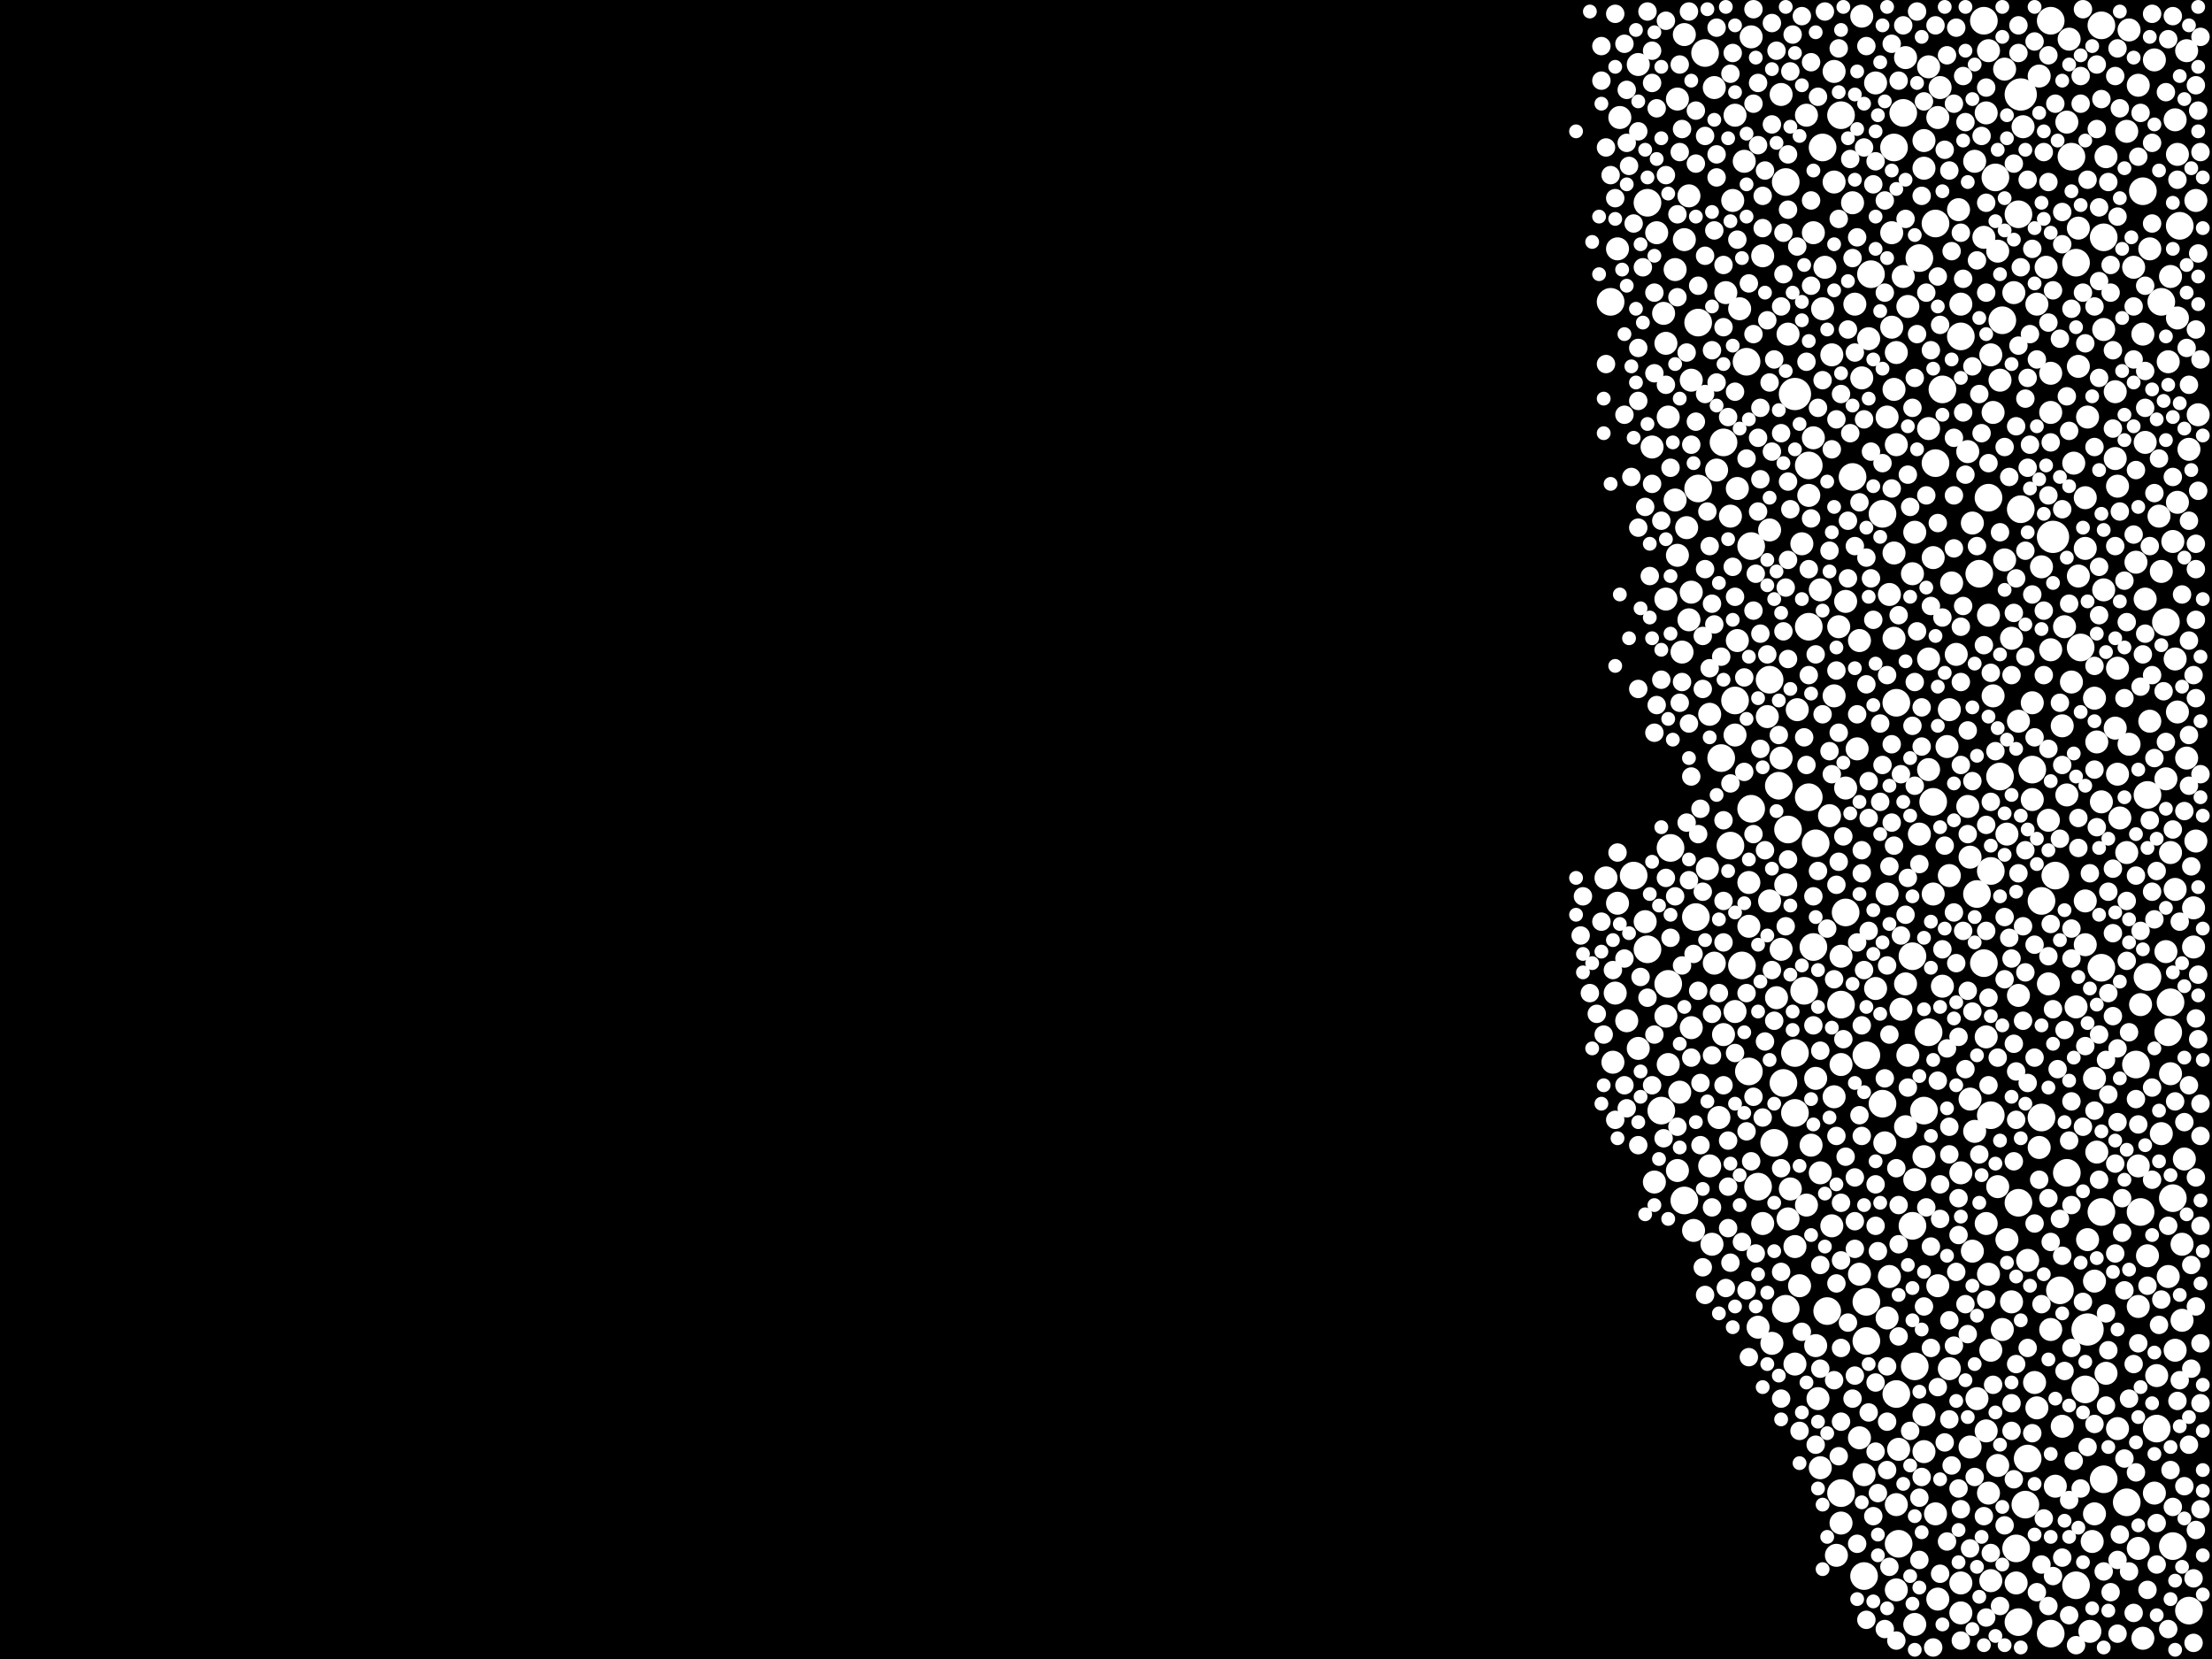 <?xml version="1.0" encoding="utf-8"?>
<svg xmlns="http://www.w3.org/2000/svg"
     xmlns:xlink="http://www.w3.org/1999/xlink" width="1920" height="1440" >

            <defs>
            <style type="text/css"><![CDATA[
circle {stroke: none;}
.c0 {fill: #FFFFFF;}
]]></style>
            </defs>
<rect x="0" y="0" width="1920" height="1440" fill="black"/>
<circle cx="1812" cy="1154" r="14" class="c0"/>
<circle cx="1754" cy="82" r="14" class="c0"/>
<circle cx="1558" cy="342" r="14" class="c0"/>
<circle cx="1782" cy="466" r="14" class="c0"/>
<circle cx="1620" cy="1130" r="12" class="c0"/>
<circle cx="1496" cy="384" r="12" class="c0"/>
<circle cx="1738" cy="278" r="12" class="c0"/>
<circle cx="1728" cy="756" r="12" class="c0"/>
<circle cx="1876" cy="262" r="12" class="c0"/>
<circle cx="1526" cy="1030" r="12" class="c0"/>
<circle cx="1772" cy="782" r="12" class="c0"/>
<circle cx="1558" cy="966" r="12" class="c0"/>
<circle cx="1520" cy="474" r="12" class="c0"/>
<circle cx="1570" cy="544" r="12" class="c0"/>
<circle cx="1702" cy="292" r="12" class="c0"/>
<circle cx="1854" cy="924" r="12" class="c0"/>
<circle cx="1462" cy="1042" r="12" class="c0"/>
<circle cx="1780" cy="18" r="12" class="c0"/>
<circle cx="1892" cy="196" r="12" class="c0"/>
<circle cx="1718" cy="498" r="12" class="c0"/>
<circle cx="1858" cy="1052" r="12" class="c0"/>
<circle cx="1608" cy="414" r="12" class="c0"/>
<circle cx="1544" cy="682" r="12" class="c0"/>
<circle cx="1752" cy="1408" r="12" class="c0"/>
<circle cx="1722" cy="18" r="12" class="c0"/>
<circle cx="1900" cy="1398" r="12" class="c0"/>
<circle cx="1598" cy="100" r="12" class="c0"/>
<circle cx="1536" cy="590" r="12" class="c0"/>
<circle cx="1680" cy="402" r="12" class="c0"/>
<circle cx="1864" cy="848" r="12" class="c0"/>
<circle cx="1660" cy="1064" r="12" class="c0"/>
<circle cx="1872" cy="1240" r="12" class="c0"/>
<circle cx="1506" cy="608" r="12" class="c0"/>
<circle cx="1884" cy="870" r="12" class="c0"/>
<circle cx="1570" cy="404" r="12" class="c0"/>
<circle cx="1502" cy="734" r="12" class="c0"/>
<circle cx="1670" cy="964" r="12" class="c0"/>
<circle cx="1662" cy="1186" r="12" class="c0"/>
<circle cx="1574" cy="822" r="12" class="c0"/>
<circle cx="1442" cy="964" r="12" class="c0"/>
<circle cx="1648" cy="1340" r="12" class="c0"/>
<circle cx="1758" cy="1306" r="12" class="c0"/>
<circle cx="1520" cy="702" r="12" class="c0"/>
<circle cx="1516" cy="314" r="12" class="c0"/>
<circle cx="1674" cy="896" r="12" class="c0"/>
<circle cx="1680" cy="194" r="12" class="c0"/>
<circle cx="1474" cy="424" r="12" class="c0"/>
<circle cx="1788" cy="1120" r="12" class="c0"/>
<circle cx="1824" cy="1052" r="12" class="c0"/>
<circle cx="1620" cy="916" r="12" class="c0"/>
<circle cx="1558" cy="914" r="12" class="c0"/>
<circle cx="1886" cy="1040" r="12" class="c0"/>
<circle cx="1824" cy="840" r="12" class="c0"/>
<circle cx="1660" cy="830" r="12" class="c0"/>
<circle cx="1430" cy="176" r="12" class="c0"/>
<circle cx="1624" cy="238" r="12" class="c0"/>
<circle cx="1752" cy="186" r="12" class="c0"/>
<circle cx="1722" cy="836" r="12" class="c0"/>
<circle cx="1806" cy="562" r="12" class="c0"/>
<circle cx="1802" cy="228" r="12" class="c0"/>
<circle cx="1474" cy="280" r="12" class="c0"/>
<circle cx="1552" cy="720" r="12" class="c0"/>
<circle cx="1634" cy="446" r="12" class="c0"/>
<circle cx="1598" cy="1296" r="12" class="c0"/>
<circle cx="1728" cy="968" r="12" class="c0"/>
<circle cx="1826" cy="1284" r="12" class="c0"/>
<circle cx="1880" cy="540" r="12" class="c0"/>
<circle cx="1598" cy="872" r="12" class="c0"/>
<circle cx="1576" cy="732" r="12" class="c0"/>
<circle cx="1586" cy="1138" r="12" class="c0"/>
<circle cx="1430" cy="824" r="12" class="c0"/>
<circle cx="1620" cy="1164" r="12" class="c0"/>
<circle cx="1582" cy="128" r="12" class="c0"/>
<circle cx="1398" cy="262" r="12" class="c0"/>
<circle cx="1784" cy="760" r="12" class="c0"/>
<circle cx="1518" cy="930" r="12" class="c0"/>
<circle cx="1864" cy="690" r="12" class="c0"/>
<circle cx="1824" cy="22" r="12" class="c0"/>
<circle cx="1860" cy="166" r="12" class="c0"/>
<circle cx="1618" cy="1368" r="12" class="c0"/>
<circle cx="1846" cy="1304" r="12" class="c0"/>
<circle cx="1566" cy="860" r="12" class="c0"/>
<circle cx="1726" cy="432" r="12" class="c0"/>
<circle cx="1794" cy="1018" r="12" class="c0"/>
<circle cx="1754" cy="442" r="12" class="c0"/>
<circle cx="1798" cy="136" r="12" class="c0"/>
<circle cx="1644" cy="128" r="12" class="c0"/>
<circle cx="1550" cy="1136" r="12" class="c0"/>
<circle cx="1448" cy="854" r="12" class="c0"/>
<circle cx="1760" cy="1266" r="12" class="c0"/>
<circle cx="1736" cy="674" r="12" class="c0"/>
<circle cx="1480" cy="46" r="12" class="c0"/>
<circle cx="1570" cy="692" r="12" class="c0"/>
<circle cx="1810" cy="1206" r="12" class="c0"/>
<circle cx="1494" cy="658" r="12" class="c0"/>
<circle cx="1602" cy="792" r="12" class="c0"/>
<circle cx="1678" cy="696" r="12" class="c0"/>
<circle cx="1772" cy="970" r="12" class="c0"/>
<circle cx="1512" cy="838" r="12" class="c0"/>
<circle cx="1752" cy="1044" r="12" class="c0"/>
<circle cx="1646" cy="610" r="12" class="c0"/>
<circle cx="1450" cy="736" r="12" class="c0"/>
<circle cx="1732" cy="154" r="12" class="c0"/>
<circle cx="1666" cy="224" r="12" class="c0"/>
<circle cx="1802" cy="1376" r="12" class="c0"/>
<circle cx="1472" cy="796" r="12" class="c0"/>
<circle cx="1646" cy="1210" r="12" class="c0"/>
<circle cx="1686" cy="338" r="12" class="c0"/>
<circle cx="1780" cy="1418" r="12" class="c0"/>
<circle cx="1886" cy="1342" r="12" class="c0"/>
<circle cx="1550" cy="158" r="12" class="c0"/>
<circle cx="1882" cy="896" r="12" class="c0"/>
<circle cx="1750" cy="1344" r="12" class="c0"/>
<circle cx="1548" cy="940" r="12" class="c0"/>
<circle cx="1826" cy="206" r="12" class="c0"/>
<circle cx="1652" cy="98" r="12" class="c0"/>
<circle cx="1540" cy="992" r="12" class="c0"/>
<circle cx="1418" cy="760" r="12" class="c0"/>
<circle cx="1634" cy="958" r="12" class="c0"/>
<circle cx="1764" cy="668" r="12" class="c0"/>
<circle cx="1716" cy="776" r="12" class="c0"/>
<circle cx="1876" cy="984" r="10" class="c0"/>
<circle cx="1742" cy="1076" r="10" class="c0"/>
<circle cx="1468" cy="892" r="10" class="c0"/>
<circle cx="1776" cy="232" r="10" class="c0"/>
<circle cx="1852" cy="232" r="10" class="c0"/>
<circle cx="1506" cy="100" r="10" class="c0"/>
<circle cx="1838" cy="580" r="10" class="c0"/>
<circle cx="1900" cy="390" r="10" class="c0"/>
<circle cx="1654" cy="978" r="10" class="c0"/>
<circle cx="1778" cy="854" r="10" class="c0"/>
<circle cx="1678" cy="484" r="10" class="c0"/>
<circle cx="1574" cy="202" r="10" class="c0"/>
<circle cx="1804" cy="198" r="10" class="c0"/>
<circle cx="1860" cy="1422" r="10" class="c0"/>
<circle cx="1692" cy="616" r="10" class="c0"/>
<circle cx="1764" cy="694" r="10" class="c0"/>
<circle cx="1866" cy="216" r="10" class="c0"/>
<circle cx="1856" cy="74" r="10" class="c0"/>
<circle cx="1856" cy="1344" r="10" class="c0"/>
<circle cx="1722" cy="206" r="10" class="c0"/>
<circle cx="1646" cy="1380" r="10" class="c0"/>
<circle cx="1708" cy="700" r="10" class="c0"/>
<circle cx="1444" cy="272" r="10" class="c0"/>
<circle cx="1768" cy="264" r="10" class="c0"/>
<circle cx="1488" cy="836" r="10" class="c0"/>
<circle cx="1656" cy="266" r="10" class="c0"/>
<circle cx="1768" cy="1222" r="10" class="c0"/>
<circle cx="1860" cy="290" r="10" class="c0"/>
<circle cx="1882" cy="1108" r="10" class="c0"/>
<circle cx="1780" cy="1154" r="10" class="c0"/>
<circle cx="1792" cy="544" r="10" class="c0"/>
<circle cx="1406" cy="102" r="10" class="c0"/>
<circle cx="1870" cy="1296" r="10" class="c0"/>
<circle cx="1596" cy="544" r="10" class="c0"/>
<circle cx="1490" cy="408" r="10" class="c0"/>
<circle cx="1422" cy="910" r="10" class="c0"/>
<circle cx="1710" cy="1256" r="10" class="c0"/>
<circle cx="1580" cy="1018" r="10" class="c0"/>
<circle cx="1780" cy="358" r="10" class="c0"/>
<circle cx="1780" cy="324" r="10" class="c0"/>
<circle cx="1486" cy="1080" r="10" class="c0"/>
<circle cx="1702" cy="1374" r="10" class="c0"/>
<circle cx="1790" cy="1238" r="10" class="c0"/>
<circle cx="1652" cy="240" r="10" class="c0"/>
<circle cx="1714" cy="982" r="10" class="c0"/>
<circle cx="1880" cy="826" r="10" class="c0"/>
<circle cx="1670" cy="122" r="10" class="c0"/>
<circle cx="1484" cy="1012" r="10" class="c0"/>
<circle cx="1896" cy="1006" r="10" class="c0"/>
<circle cx="1670" cy="1004" r="10" class="c0"/>
<circle cx="1898" cy="658" r="10" class="c0"/>
<circle cx="1568" cy="1046" r="10" class="c0"/>
<circle cx="1866" cy="626" r="10" class="c0"/>
<circle cx="1550" cy="768" r="10" class="c0"/>
<circle cx="1576" cy="1168" r="10" class="c0"/>
<circle cx="1734" cy="1030" r="10" class="c0"/>
<circle cx="1520" cy="32" r="10" class="c0"/>
<circle cx="1590" cy="1064" r="10" class="c0"/>
<circle cx="1898" cy="44" r="10" class="c0"/>
<circle cx="1838" cy="422" r="10" class="c0"/>
<circle cx="1656" cy="916" r="10" class="c0"/>
<circle cx="1518" cy="804" r="10" class="c0"/>
<circle cx="1562" cy="1116" r="10" class="c0"/>
<circle cx="1638" cy="362" r="10" class="c0"/>
<circle cx="1446" cy="298" r="10" class="c0"/>
<circle cx="1714" cy="140" r="10" class="c0"/>
<circle cx="1820" cy="644" r="10" class="c0"/>
<circle cx="1546" cy="658" r="10" class="c0"/>
<circle cx="1508" cy="556" r="10" class="c0"/>
<circle cx="1484" cy="620" r="10" class="c0"/>
<circle cx="1618" cy="1280" r="10" class="c0"/>
<circle cx="1692" cy="760" r="10" class="c0"/>
<circle cx="1888" cy="104" r="10" class="c0"/>
<circle cx="1648" cy="1258" r="10" class="c0"/>
<circle cx="1674" cy="668" r="10" class="c0"/>
<circle cx="1716" cy="1214" r="10" class="c0"/>
<circle cx="1702" cy="1400" r="10" class="c0"/>
<circle cx="1682" cy="1116" r="10" class="c0"/>
<circle cx="1602" cy="684" r="10" class="c0"/>
<circle cx="1848" cy="26" r="10" class="c0"/>
<circle cx="1738" cy="1154" r="10" class="c0"/>
<circle cx="1448" cy="924" r="10" class="c0"/>
<circle cx="1888" cy="772" r="10" class="c0"/>
<circle cx="1460" cy="566" r="10" class="c0"/>
<circle cx="1858" cy="872" r="10" class="c0"/>
<circle cx="1816" cy="1338" r="10" class="c0"/>
<circle cx="1580" cy="512" r="10" class="c0"/>
<circle cx="1804" cy="318" r="10" class="c0"/>
<circle cx="1862" cy="384" r="10" class="c0"/>
<circle cx="1812" cy="362" r="10" class="c0"/>
<circle cx="1742" cy="724" r="10" class="c0"/>
<circle cx="1536" cy="460" r="10" class="c0"/>
<circle cx="1546" cy="824" r="10" class="c0"/>
<circle cx="1622" cy="294" r="10" class="c0"/>
<circle cx="1748" cy="254" r="10" class="c0"/>
<circle cx="1702" cy="264" r="10" class="c0"/>
<circle cx="1614" cy="556" r="10" class="c0"/>
<circle cx="1724" cy="1242" r="10" class="c0"/>
<circle cx="1546" cy="82" r="10" class="c0"/>
<circle cx="1752" cy="626" r="10" class="c0"/>
<circle cx="1682" cy="102" r="10" class="c0"/>
<circle cx="1908" cy="360" r="10" class="c0"/>
<circle cx="1492" cy="970" r="10" class="c0"/>
<circle cx="1674" cy="572" r="10" class="c0"/>
<circle cx="1404" cy="784" r="10" class="c0"/>
<circle cx="1456" cy="482" r="10" class="c0"/>
<circle cx="1646" cy="306" r="10" class="c0"/>
<circle cx="1660" cy="498" r="10" class="c0"/>
<circle cx="1496" cy="898" r="10" class="c0"/>
<circle cx="1904" cy="822" r="10" class="c0"/>
<circle cx="1824" cy="696" r="10" class="c0"/>
<circle cx="1726" cy="1106" r="10" class="c0"/>
<circle cx="1810" cy="476" r="10" class="c0"/>
<circle cx="1640" cy="516" r="10" class="c0"/>
<circle cx="1730" cy="358" r="10" class="c0"/>
<circle cx="1526" cy="1152" r="10" class="c0"/>
<circle cx="1610" cy="264" r="10" class="c0"/>
<circle cx="1644" cy="338" r="10" class="c0"/>
<circle cx="1588" cy="708" r="10" class="c0"/>
<circle cx="1778" cy="712" r="10" class="c0"/>
<circle cx="1592" cy="62" r="10" class="c0"/>
<circle cx="1504" cy="174" r="10" class="c0"/>
<circle cx="1412" cy="886" r="10" class="c0"/>
<circle cx="1466" cy="538" r="10" class="c0"/>
<circle cx="1790" cy="630" r="10" class="c0"/>
<circle cx="1710" cy="954" r="10" class="c0"/>
<circle cx="1728" cy="1372" r="10" class="c0"/>
<circle cx="1628" cy="72" r="10" class="c0"/>
<circle cx="1746" cy="1130" r="10" class="c0"/>
<circle cx="1810" cy="820" r="10" class="c0"/>
<circle cx="1434" cy="388" r="10" class="c0"/>
<circle cx="1836" cy="340" r="10" class="c0"/>
<circle cx="1890" cy="436" r="10" class="c0"/>
<circle cx="1724" cy="98" r="10" class="c0"/>
<circle cx="1552" cy="290" r="10" class="c0"/>
<circle cx="1616" cy="328" r="10" class="c0"/>
<circle cx="1884" cy="240" r="10" class="c0"/>
<circle cx="1508" cy="424" r="10" class="c0"/>
<circle cx="1558" cy="1184" r="10" class="c0"/>
<circle cx="1422" cy="56" r="10" class="c0"/>
<circle cx="1536" cy="782" r="10" class="c0"/>
<circle cx="1828" cy="1192" r="10" class="c0"/>
<circle cx="1670" cy="1228" r="10" class="c0"/>
<circle cx="1694" cy="506" r="10" class="c0"/>
<circle cx="1680" cy="1314" r="10" class="c0"/>
<circle cx="1884" cy="740" r="10" class="c0"/>
<circle cx="1594" cy="1350" r="10" class="c0"/>
<circle cx="1498" cy="254" r="10" class="c0"/>
<circle cx="1674" cy="58" r="10" class="c0"/>
<circle cx="1726" cy="534" r="10" class="c0"/>
<circle cx="1458" cy="948" r="10" class="c0"/>
<circle cx="1670" cy="1260" r="10" class="c0"/>
<circle cx="1838" cy="672" r="10" class="c0"/>
<circle cx="1558" cy="1082" r="10" class="c0"/>
<circle cx="1810" cy="782" r="10" class="c0"/>
<circle cx="1710" cy="744" r="10" class="c0"/>
<circle cx="1734" cy="218" r="10" class="c0"/>
<circle cx="1870" cy="52" r="10" class="c0"/>
<circle cx="1888" cy="572" r="10" class="c0"/>
<circle cx="1470" cy="1068" r="10" class="c0"/>
<circle cx="1752" cy="864" r="10" class="c0"/>
<circle cx="1662" cy="1024" r="10" class="c0"/>
<circle cx="1530" cy="222" r="10" class="c0"/>
<circle cx="1840" cy="710" r="10" class="c0"/>
<circle cx="1812" cy="1076" r="10" class="c0"/>
<circle cx="1736" cy="330" r="10" class="c0"/>
<circle cx="1890" cy="618" r="10" class="c0"/>
<circle cx="1644" cy="480" r="10" class="c0"/>
<circle cx="1598" cy="830" r="10" class="c0"/>
<circle cx="1906" cy="730" r="10" class="c0"/>
<circle cx="1818" cy="1112" r="10" class="c0"/>
<circle cx="1560" cy="616" r="10" class="c0"/>
<circle cx="1728" cy="1172" r="10" class="c0"/>
<circle cx="1826" cy="286" r="10" class="c0"/>
<circle cx="1750" cy="1374" r="10" class="c0"/>
<circle cx="1400" cy="922" r="10" class="c0"/>
<circle cx="1780" cy="564" r="10" class="c0"/>
<circle cx="1568" cy="100" r="10" class="c0"/>
<circle cx="1692" cy="1188" r="10" class="c0"/>
<circle cx="1592" cy="604" r="10" class="c0"/>
<circle cx="1686" cy="856" r="10" class="c0"/>
<circle cx="1772" cy="492" r="10" class="c0"/>
<circle cx="1454" cy="434" r="10" class="c0"/>
<circle cx="1462" cy="30" r="10" class="c0"/>
<circle cx="1876" cy="496" r="10" class="c0"/>
<circle cx="1794" cy="690" r="10" class="c0"/>
<circle cx="1874" cy="448" r="10" class="c0"/>
<circle cx="1646" cy="386" r="10" class="c0"/>
<circle cx="1576" cy="936" r="10" class="c0"/>
<circle cx="1760" cy="1094" r="10" class="c0"/>
<circle cx="1616" cy="14" r="10" class="c0"/>
<circle cx="1612" cy="650" r="10" class="c0"/>
<circle cx="1638" cy="776" r="10" class="c0"/>
<circle cx="1810" cy="432" r="10" class="c0"/>
<circle cx="1724" cy="1062" r="10" class="c0"/>
<circle cx="1502" cy="448" r="10" class="c0"/>
<circle cx="1446" cy="520" r="10" class="c0"/>
<circle cx="1846" cy="114" r="10" class="c0"/>
<circle cx="1428" cy="800" r="10" class="c0"/>
<circle cx="1734" cy="1272" r="10" class="c0"/>
<circle cx="1826" cy="512" r="10" class="c0"/>
<circle cx="1712" cy="454" r="10" class="c0"/>
<circle cx="1700" cy="182" r="10" class="c0"/>
<circle cx="1886" cy="470" r="10" class="c0"/>
<circle cx="1650" cy="876" r="10" class="c0"/>
<circle cx="1764" cy="610" r="10" class="c0"/>
<circle cx="1838" cy="1240" r="10" class="c0"/>
<circle cx="1534" cy="622" r="10" class="c0"/>
<circle cx="1614" cy="1106" r="10" class="c0"/>
<circle cx="1636" cy="992" r="10" class="c0"/>
<circle cx="1766" cy="1200" r="10" class="c0"/>
<circle cx="1580" cy="1274" r="10" class="c0"/>
<circle cx="1584" cy="232" r="10" class="c0"/>
<circle cx="1394" cy="762" r="10" class="c0"/>
<circle cx="1818" cy="1314" r="10" class="c0"/>
<circle cx="1674" cy="372" r="10" class="c0"/>
<circle cx="1510" cy="268" r="10" class="c0"/>
<circle cx="1654" cy="50" r="10" class="c0"/>
<circle cx="1820" cy="1000" r="10" class="c0"/>
<circle cx="1646" cy="1306" r="10" class="c0"/>
<circle cx="1654" cy="854" r="10" class="c0"/>
<circle cx="1884" cy="932" r="10" class="c0"/>
<circle cx="1582" cy="268" r="10" class="c0"/>
<circle cx="1402" cy="862" r="10" class="c0"/>
<circle cx="1670" cy="146" r="10" class="c0"/>
<circle cx="1466" cy="170" r="10" class="c0"/>
<circle cx="1678" cy="776" r="10" class="c0"/>
<circle cx="1862" cy="520" r="10" class="c0"/>
<circle cx="1602" cy="522" r="10" class="c0"/>
<circle cx="1608" cy="176" r="10" class="c0"/>
<circle cx="1846" cy="740" r="10" class="c0"/>
<circle cx="1518" cy="766" r="10" class="c0"/>
<circle cx="1642" cy="202" r="10" class="c0"/>
<circle cx="1906" cy="174" r="10" class="c0"/>
<circle cx="1818" cy="936" r="10" class="c0"/>
<circle cx="1854" cy="488" r="10" class="c0"/>
<circle cx="1848" cy="646" r="10" class="c0"/>
<circle cx="1592" cy="158" r="10" class="c0"/>
<circle cx="1856" cy="1012" r="10" class="c0"/>
<circle cx="1708" cy="392" r="10" class="c0"/>
<circle cx="1530" cy="1062" r="10" class="c0"/>
<circle cx="1882" cy="314" r="10" class="c0"/>
<circle cx="1662" cy="462" r="10" class="c0"/>
<circle cx="1794" cy="106" r="10" class="c0"/>
<circle cx="1726" cy="1296" r="10" class="c0"/>
<circle cx="1904" cy="788" r="10" class="c0"/>
<circle cx="1662" cy="1410" r="10" class="c0"/>
<circle cx="1590" cy="308" r="10" class="c0"/>
<circle cx="1572" cy="994" r="10" class="c0"/>
<circle cx="1770" cy="996" r="10" class="c0"/>
<circle cx="1746" cy="554" r="10" class="c0"/>
<circle cx="1880" cy="676" r="10" class="c0"/>
<circle cx="1542" cy="866" r="10" class="c0"/>
<circle cx="1800" cy="402" r="10" class="c0"/>
<circle cx="1856" cy="1134" r="10" class="c0"/>
<circle cx="1514" cy="140" r="10" class="c0"/>
<circle cx="1644" cy="554" r="10" class="c0"/>
<circle cx="1802" cy="874" r="10" class="c0"/>
<circle cx="1740" cy="60" r="10" class="c0"/>
<circle cx="1482" cy="754" r="10" class="c0"/>
<circle cx="1564" cy="472" r="10" class="c0"/>
<circle cx="1770" cy="66" r="10" class="c0"/>
<circle cx="1642" cy="284" r="10" class="c0"/>
<circle cx="1638" cy="1144" r="10" class="c0"/>
<circle cx="1798" cy="592" r="10" class="c0"/>
<circle cx="1506" cy="638" r="10" class="c0"/>
<circle cx="1836" cy="398" r="10" class="c0"/>
<circle cx="1784" cy="1290" r="10" class="c0"/>
<circle cx="1740" cy="486" r="10" class="c0"/>
<circle cx="1728" cy="308" r="10" class="c0"/>
<circle cx="1468" cy="514" r="10" class="c0"/>
<circle cx="1756" cy="110" r="10" class="c0"/>
<circle cx="1464" cy="458" r="10" class="c0"/>
<circle cx="1804" cy="500" r="10" class="c0"/>
<circle cx="1592" cy="952" r="10" class="c0"/>
<circle cx="1690" cy="648" r="10" class="c0"/>
<circle cx="1456" cy="86" r="10" class="c0"/>
<circle cx="1730" cy="604" r="10" class="c0"/>
<circle cx="1468" cy="330" r="10" class="c0"/>
<circle cx="1506" cy="878" r="10" class="c0"/>
<circle cx="1682" cy="1388" r="10" class="c0"/>
<circle cx="1456" cy="1016" r="10" class="c0"/>
<circle cx="1894" cy="1146" r="10" class="c0"/>
<circle cx="1726" cy="44" r="10" class="c0"/>
<circle cx="1666" cy="724" r="10" class="c0"/>
<circle cx="1890" cy="134" r="10" class="c0"/>
<circle cx="1796" cy="34" r="10" class="c0"/>
<circle cx="1818" cy="606" r="10" class="c0"/>
<circle cx="1574" cy="380" r="10" class="c0"/>
<circle cx="1872" cy="1194" r="10" class="c0"/>
<circle cx="1446" cy="882" r="10" class="c0"/>
<circle cx="1702" cy="1018" r="10" class="c0"/>
<circle cx="1448" cy="362" r="10" class="c0"/>
<circle cx="1438" cy="202" r="10" class="c0"/>
<circle cx="1614" cy="1248" r="10" class="c0"/>
<circle cx="1554" cy="1032" r="10" class="c0"/>
<circle cx="1888" cy="1172" r="10" class="c0"/>
<circle cx="1864" cy="1090" r="10" class="c0"/>
<circle cx="1404" cy="216" r="10" class="c0"/>
<circle cx="1462" cy="208" r="10" class="c0"/>
<circle cx="1724" cy="900" r="10" class="c0"/>
<circle cx="1698" cy="568" r="10" class="c0"/>
<circle cx="1890" cy="276" r="10" class="c0"/>
<circle cx="1598" cy="924" r="10" class="c0"/>
<circle cx="1712" cy="1086" r="10" class="c0"/>
<circle cx="1894" cy="1080" r="10" class="c0"/>
<circle cx="1640" cy="1108" r="10" class="c0"/>
<circle cx="1578" cy="1214" r="10" class="c0"/>
<circle cx="1454" cy="234" r="10" class="c0"/>
<circle cx="1436" cy="1026" r="10" class="c0"/>
<circle cx="1828" cy="136" r="10" class="c0"/>
<circle cx="1538" cy="1166" r="10" class="c0"/>
<circle cx="1836" cy="632" r="10" class="c0"/>
<circle cx="1488" cy="76" r="10" class="c0"/>
<circle cx="1598" cy="1322" r="10" class="c0"/>
<circle cx="1628" cy="858" r="10" class="c0"/>
<circle cx="1570" cy="430" r="10" class="c0"/>
<circle cx="1684" cy="76" r="10" class="c0"/>
<circle cx="1552" cy="1058" r="10" class="c0"/>
<circle cx="1814" cy="1416" r="10" class="c0"/>
<circle cx="1732" cy="652" r="8" class="c0"/>
<circle cx="1778" cy="430" r="8" class="c0"/>
<circle cx="1746" cy="586" r="8" class="c0"/>
<circle cx="1772" cy="1358" r="8" class="c0"/>
<circle cx="1666" cy="750" r="8" class="c0"/>
<circle cx="1908" cy="846" r="8" class="c0"/>
<circle cx="1616" cy="738" r="8" class="c0"/>
<circle cx="1606" cy="376" r="8" class="c0"/>
<circle cx="1552" cy="486" r="8" class="c0"/>
<circle cx="1610" cy="1084" r="8" class="c0"/>
<circle cx="1670" cy="1134" r="8" class="c0"/>
<circle cx="1852" cy="312" r="8" class="c0"/>
<circle cx="1474" cy="248" r="8" class="c0"/>
<circle cx="1656" cy="762" r="8" class="c0"/>
<circle cx="1788" cy="1058" r="8" class="c0"/>
<circle cx="1616" cy="758" r="8" class="c0"/>
<circle cx="1724" cy="808" r="8" class="c0"/>
<circle cx="1790" cy="1352" r="8" class="c0"/>
<circle cx="1642" cy="646" r="8" class="c0"/>
<circle cx="1416" cy="414" r="8" class="c0"/>
<circle cx="1574" cy="778" r="8" class="c0"/>
<circle cx="1588" cy="478" r="8" class="c0"/>
<circle cx="1820" cy="112" r="8" class="c0"/>
<circle cx="1796" cy="1402" r="8" class="c0"/>
<circle cx="1724" cy="1128" r="8" class="c0"/>
<circle cx="1524" cy="498" r="8" class="c0"/>
<circle cx="1524" cy="1088" r="8" class="c0"/>
<circle cx="1596" cy="748" r="8" class="c0"/>
<circle cx="1668" cy="1282" r="8" class="c0"/>
<circle cx="1748" cy="532" r="8" class="c0"/>
<circle cx="1842" cy="1070" r="8" class="c0"/>
<circle cx="1476" cy="940" r="8" class="c0"/>
<circle cx="1834" cy="882" r="8" class="c0"/>
<circle cx="1890" cy="1216" r="8" class="c0"/>
<circle cx="1766" cy="918" r="8" class="c0"/>
<circle cx="1778" cy="158" r="8" class="c0"/>
<circle cx="1834" cy="372" r="8" class="c0"/>
<circle cx="1688" cy="1252" r="8" class="c0"/>
<circle cx="1684" cy="1028" r="8" class="c0"/>
<circle cx="1468" cy="386" r="8" class="c0"/>
<circle cx="1624" cy="502" r="8" class="c0"/>
<circle cx="1836" cy="474" r="8" class="c0"/>
<circle cx="1474" cy="860" r="8" class="c0"/>
<circle cx="1690" cy="48" r="8" class="c0"/>
<circle cx="1548" cy="238" r="8" class="c0"/>
<circle cx="1546" cy="1214" r="8" class="c0"/>
<circle cx="1514" cy="670" r="8" class="c0"/>
<circle cx="1884" cy="1276" r="8" class="c0"/>
<circle cx="1684" cy="1058" r="8" class="c0"/>
<circle cx="1820" cy="56" r="8" class="c0"/>
<circle cx="1810" cy="908" r="8" class="c0"/>
<circle cx="1464" cy="714" r="8" class="c0"/>
<circle cx="1886" cy="414" r="8" class="c0"/>
<circle cx="1818" cy="1236" r="8" class="c0"/>
<circle cx="1470" cy="828" r="8" class="c0"/>
<circle cx="1858" cy="808" r="8" class="c0"/>
<circle cx="1520" cy="1008" r="8" class="c0"/>
<circle cx="1550" cy="510" r="8" class="c0"/>
<circle cx="1496" cy="284" r="8" class="c0"/>
<circle cx="1488" cy="200" r="8" class="c0"/>
<circle cx="1490" cy="332" r="8" class="c0"/>
<circle cx="1620" cy="40" r="8" class="c0"/>
<circle cx="1894" cy="516" r="8" class="c0"/>
<circle cx="1756" cy="804" r="8" class="c0"/>
<circle cx="1706" cy="928" r="8" class="c0"/>
<circle cx="1642" cy="714" r="8" class="c0"/>
<circle cx="1836" cy="1088" r="8" class="c0"/>
<circle cx="1728" cy="584" r="8" class="c0"/>
<circle cx="1604" cy="452" r="8" class="c0"/>
<circle cx="1630" cy="1086" r="8" class="c0"/>
<circle cx="1746" cy="1218" r="8" class="c0"/>
<circle cx="1506" cy="340" r="8" class="c0"/>
<circle cx="1636" cy="174" r="8" class="c0"/>
<circle cx="1730" cy="1202" r="8" class="c0"/>
<circle cx="1638" cy="1276" r="8" class="c0"/>
<circle cx="1900" cy="942" r="8" class="c0"/>
<circle cx="1832" cy="1382" r="8" class="c0"/>
<circle cx="1548" cy="202" r="8" class="c0"/>
<circle cx="1906" cy="74" r="8" class="c0"/>
<circle cx="1638" cy="1186" r="8" class="c0"/>
<circle cx="1592" cy="850" r="8" class="c0"/>
<circle cx="1796" cy="524" r="8" class="c0"/>
<circle cx="1676" cy="526" r="8" class="c0"/>
<circle cx="1468" cy="918" r="8" class="c0"/>
<circle cx="1780" cy="384" r="8" class="c0"/>
<circle cx="1626" cy="1316" r="8" class="c0"/>
<circle cx="1778" cy="1040" r="8" class="c0"/>
<circle cx="1872" cy="1358" r="8" class="c0"/>
<circle cx="1654" cy="794" r="8" class="c0"/>
<circle cx="1582" cy="330" r="8" class="c0"/>
<circle cx="1902" cy="1188" r="8" class="c0"/>
<circle cx="1410" cy="38" r="8" class="c0"/>
<circle cx="1906" cy="1328" r="8" class="c0"/>
<circle cx="1790" cy="1090" r="8" class="c0"/>
<circle cx="1460" cy="592" r="8" class="c0"/>
<circle cx="1494" cy="570" r="8" class="c0"/>
<circle cx="1740" cy="388" r="8" class="c0"/>
<circle cx="1568" cy="664" r="8" class="c0"/>
<circle cx="1868" cy="774" r="8" class="c0"/>
<circle cx="1726" cy="942" r="8" class="c0"/>
<circle cx="1450" cy="406" r="8" class="c0"/>
<circle cx="1706" cy="106" r="8" class="c0"/>
<circle cx="1606" cy="138" r="8" class="c0"/>
<circle cx="1844" cy="1266" r="8" class="c0"/>
<circle cx="1474" cy="724" r="8" class="c0"/>
<circle cx="1578" cy="756" r="8" class="c0"/>
<circle cx="1778" cy="48" r="8" class="c0"/>
<circle cx="1808" cy="8" r="8" class="c0"/>
<circle cx="1618" cy="128" r="8" class="c0"/>
<circle cx="1540" cy="312" r="8" class="c0"/>
<circle cx="1868" cy="944" r="8" class="c0"/>
<circle cx="1896" cy="1290" r="8" class="c0"/>
<circle cx="1790" cy="184" r="8" class="c0"/>
<circle cx="1702" cy="544" r="8" class="c0"/>
<circle cx="1840" cy="94" r="8" class="c0"/>
<circle cx="1896" cy="704" r="8" class="c0"/>
<circle cx="1402" cy="972" r="8" class="c0"/>
<circle cx="1722" cy="560" r="8" class="c0"/>
<circle cx="1748" cy="1008" r="8" class="c0"/>
<circle cx="1596" cy="190" r="8" class="c0"/>
<circle cx="1600" cy="726" r="8" class="c0"/>
<circle cx="1424" cy="848" r="8" class="c0"/>
<circle cx="1486" cy="1048" r="8" class="c0"/>
<circle cx="1504" cy="46" r="8" class="c0"/>
<circle cx="1638" cy="586" r="8" class="c0"/>
<circle cx="1620" cy="1406" r="8" class="c0"/>
<circle cx="1908" cy="902" r="8" class="c0"/>
<circle cx="1572" cy="248" r="8" class="c0"/>
<circle cx="1752" cy="22" r="8" class="c0"/>
<circle cx="1792" cy="894" r="8" class="c0"/>
<circle cx="1778" cy="830" r="8" class="c0"/>
<circle cx="1806" cy="66" r="8" class="c0"/>
<circle cx="1868" cy="194" r="8" class="c0"/>
<circle cx="1900" cy="334" r="8" class="c0"/>
<circle cx="1594" cy="986" r="8" class="c0"/>
<circle cx="1872" cy="1322" r="8" class="c0"/>
<circle cx="1760" cy="1170" r="8" class="c0"/>
<circle cx="1576" cy="1254" r="8" class="c0"/>
<circle cx="1714" cy="1282" r="8" class="c0"/>
<circle cx="1774" cy="586" r="8" class="c0"/>
<circle cx="1456" cy="186" r="8" class="c0"/>
<circle cx="1760" cy="940" r="8" class="c0"/>
<circle cx="1422" cy="598" r="8" class="c0"/>
<circle cx="1856" cy="976" r="8" class="c0"/>
<circle cx="1648" cy="534" r="8" class="c0"/>
<circle cx="1862" cy="248" r="8" class="c0"/>
<circle cx="1434" cy="72" r="8" class="c0"/>
<circle cx="1548" cy="548" r="8" class="c0"/>
<circle cx="1478" cy="1100" r="8" class="c0"/>
<circle cx="1792" cy="1190" r="8" class="c0"/>
<circle cx="1522" cy="8" r="8" class="c0"/>
<circle cx="1842" cy="1040" r="8" class="c0"/>
<circle cx="1568" cy="314" r="8" class="c0"/>
<circle cx="1720" cy="118" r="8" class="c0"/>
<circle cx="1708" cy="634" r="8" class="c0"/>
<circle cx="1824" cy="86" r="8" class="c0"/>
<circle cx="1672" cy="254" r="8" class="c0"/>
<circle cx="1522" cy="530" r="8" class="c0"/>
<circle cx="1522" cy="952" r="8" class="c0"/>
<circle cx="1766" cy="820" r="8" class="c0"/>
<circle cx="1704" cy="242" r="8" class="c0"/>
<circle cx="1620" cy="484" r="8" class="c0"/>
<circle cx="1546" cy="376" r="8" class="c0"/>
<circle cx="1610" cy="306" r="8" class="c0"/>
<circle cx="1672" cy="1048" r="8" class="c0"/>
<circle cx="1790" cy="664" r="8" class="c0"/>
<circle cx="1516" cy="1120" r="8" class="c0"/>
<circle cx="1538" cy="108" r="8" class="c0"/>
<circle cx="1530" cy="198" r="8" class="c0"/>
<circle cx="1614" cy="436" r="8" class="c0"/>
<circle cx="1564" cy="14" r="8" class="c0"/>
<circle cx="1774" cy="132" r="8" class="c0"/>
<circle cx="1598" cy="1044" r="8" class="c0"/>
<circle cx="1774" cy="1318" r="8" class="c0"/>
<circle cx="1592" cy="1198" r="8" class="c0"/>
<circle cx="1726" cy="866" r="8" class="c0"/>
<circle cx="1684" cy="1366" r="8" class="c0"/>
<circle cx="1808" cy="978" r="8" class="c0"/>
<circle cx="1880" cy="80" r="8" class="c0"/>
<circle cx="1664" cy="290" r="8" class="c0"/>
<circle cx="1806" cy="90" r="8" class="c0"/>
<circle cx="1686" cy="824" r="8" class="c0"/>
<circle cx="1750" cy="502" r="8" class="c0"/>
<circle cx="1562" cy="1242" r="8" class="c0"/>
<circle cx="1822" cy="244" r="8" class="c0"/>
<circle cx="1652" cy="22" r="8" class="c0"/>
<circle cx="1554" cy="62" r="8" class="c0"/>
<circle cx="1456" cy="978" r="8" class="c0"/>
<circle cx="1780" cy="1078" r="8" class="c0"/>
<circle cx="1372" cy="812" r="8" class="c0"/>
<circle cx="1862" cy="322" r="8" class="c0"/>
<circle cx="1846" cy="540" r="8" class="c0"/>
<circle cx="1838" cy="910" r="8" class="c0"/>
<circle cx="1426" cy="232" r="8" class="c0"/>
<circle cx="1866" cy="712" r="8" class="c0"/>
<circle cx="1530" cy="970" r="8" class="c0"/>
<circle cx="1682" cy="938" r="8" class="c0"/>
<circle cx="1696" cy="430" r="8" class="c0"/>
<circle cx="1788" cy="728" r="8" class="c0"/>
<circle cx="1904" cy="1426" r="8" class="c0"/>
<circle cx="1798" cy="806" r="8" class="c0"/>
<circle cx="1622" cy="1226" r="8" class="c0"/>
<circle cx="1632" cy="696" r="8" class="c0"/>
<circle cx="1484" cy="474" r="8" class="c0"/>
<circle cx="1752" cy="758" r="8" class="c0"/>
<circle cx="1722" cy="1316" r="8" class="c0"/>
<circle cx="1684" cy="282" r="8" class="c0"/>
<circle cx="1822" cy="180" r="8" class="c0"/>
<circle cx="1532" cy="738" r="8" class="c0"/>
<circle cx="1746" cy="832" r="8" class="c0"/>
<circle cx="1706" cy="412" r="8" class="c0"/>
<circle cx="1526" cy="444" r="8" class="c0"/>
<circle cx="1800" cy="1268" r="8" class="c0"/>
<circle cx="1504" cy="492" r="8" class="c0"/>
<circle cx="1540" cy="886" r="8" class="c0"/>
<circle cx="1566" cy="640" r="8" class="c0"/>
<circle cx="1560" cy="214" r="8" class="c0"/>
<circle cx="1858" cy="98" r="8" class="c0"/>
<circle cx="1700" cy="1292" r="8" class="c0"/>
<circle cx="1572" cy="54" r="8" class="c0"/>
<circle cx="1594" cy="582" r="8" class="c0"/>
<circle cx="1622" cy="808" r="8" class="c0"/>
<circle cx="1578" cy="354" r="8" class="c0"/>
<circle cx="1908" cy="96" r="8" class="c0"/>
<circle cx="1698" cy="24" r="8" class="c0"/>
<circle cx="1486" cy="916" r="8" class="c0"/>
<circle cx="1806" cy="1292" r="8" class="c0"/>
<circle cx="1712" cy="678" r="8" class="c0"/>
<circle cx="1486" cy="304" r="8" class="c0"/>
<circle cx="1500" cy="1066" r="8" class="c0"/>
<circle cx="1528" cy="354" r="8" class="c0"/>
<circle cx="1466" cy="10" r="8" class="c0"/>
<circle cx="1490" cy="24" r="8" class="c0"/>
<circle cx="1496" cy="230" r="8" class="c0"/>
<circle cx="1910" cy="132" r="8" class="c0"/>
<circle cx="1696" cy="1168" r="8" class="c0"/>
<circle cx="1790" cy="442" r="8" class="c0"/>
<circle cx="1798" cy="832" r="8" class="c0"/>
<circle cx="1434" cy="44" r="8" class="c0"/>
<circle cx="1716" cy="226" r="8" class="c0"/>
<circle cx="1488" cy="542" r="8" class="c0"/>
<circle cx="1848" cy="896" r="8" class="c0"/>
<circle cx="1490" cy="134" r="8" class="c0"/>
<circle cx="1862" cy="354" r="8" class="c0"/>
<circle cx="1700" cy="900" r="8" class="c0"/>
<circle cx="1814" cy="758" r="8" class="c0"/>
<circle cx="1444" cy="988" r="8" class="c0"/>
<circle cx="1736" cy="1394" r="8" class="c0"/>
<circle cx="1506" cy="914" r="8" class="c0"/>
<circle cx="1786" cy="928" r="8" class="c0"/>
<circle cx="1434" cy="942" r="8" class="c0"/>
<circle cx="1616" cy="986" r="8" class="c0"/>
<circle cx="1830" cy="950" r="8" class="c0"/>
<circle cx="1538" cy="392" r="8" class="c0"/>
<circle cx="1536" cy="332" r="8" class="c0"/>
<circle cx="1390" cy="800" r="8" class="c0"/>
<circle cx="1446" cy="152" r="8" class="c0"/>
<circle cx="1532" cy="904" r="8" class="c0"/>
<circle cx="1604" cy="286" r="8" class="c0"/>
<circle cx="1902" cy="1098" r="8" class="c0"/>
<circle cx="1662" cy="682" r="8" class="c0"/>
<circle cx="1760" cy="328" r="8" class="c0"/>
<circle cx="1516" cy="862" r="8" class="c0"/>
<circle cx="1854" cy="760" r="8" class="c0"/>
<circle cx="1852" cy="1400" r="8" class="c0"/>
<circle cx="1784" cy="90" r="8" class="c0"/>
<circle cx="1868" cy="124" r="8" class="c0"/>
<circle cx="1682" cy="1204" r="8" class="c0"/>
<circle cx="1616" cy="890" r="8" class="c0"/>
<circle cx="1588" cy="652" r="8" class="c0"/>
<circle cx="1620" cy="594" r="8" class="c0"/>
<circle cx="1908" cy="220" r="8" class="c0"/>
<circle cx="1676" cy="1082" r="8" class="c0"/>
<circle cx="1594" cy="1114" r="8" class="c0"/>
<circle cx="1854" cy="1278" r="8" class="c0"/>
<circle cx="1610" cy="1022" r="8" class="c0"/>
<circle cx="1682" cy="454" r="8" class="c0"/>
<circle cx="1578" cy="84" r="8" class="c0"/>
<circle cx="1900" cy="1254" r="8" class="c0"/>
<circle cx="1466" cy="628" r="8" class="c0"/>
<circle cx="1864" cy="1116" r="8" class="c0"/>
<circle cx="1778" cy="280" r="8" class="c0"/>
<circle cx="1478" cy="598" r="8" class="c0"/>
<circle cx="1724" cy="176" r="8" class="c0"/>
<circle cx="1788" cy="294" r="8" class="c0"/>
<circle cx="1748" cy="1284" r="8" class="c0"/>
<circle cx="1622" cy="710" r="8" class="c0"/>
<circle cx="1710" cy="1344" r="8" class="c0"/>
<circle cx="1522" cy="290" r="8" class="c0"/>
<circle cx="1906" cy="538" r="8" class="c0"/>
<circle cx="1716" cy="474" r="8" class="c0"/>
<circle cx="1564" cy="1156" r="8" class="c0"/>
<circle cx="1572" cy="450" r="8" class="c0"/>
<circle cx="1400" cy="842" r="8" class="c0"/>
<circle cx="1718" cy="342" r="8" class="c0"/>
<circle cx="1878" cy="600" r="8" class="c0"/>
<circle cx="1658" cy="440" r="8" class="c0"/>
<circle cx="1836" cy="1010" r="8" class="c0"/>
<circle cx="1458" cy="56" r="8" class="c0"/>
<circle cx="1910" cy="312" r="8" class="c0"/>
<circle cx="1708" cy="724" r="8" class="c0"/>
<circle cx="1690" cy="1338" r="8" class="c0"/>
<circle cx="1394" cy="128" r="8" class="c0"/>
<circle cx="1668" cy="170" r="8" class="c0"/>
<circle cx="1694" cy="218" r="8" class="c0"/>
<circle cx="1668" cy="614" r="8" class="c0"/>
<circle cx="1496" cy="782" r="8" class="c0"/>
<circle cx="1480" cy="494" r="8" class="c0"/>
<circle cx="1860" cy="568" r="8" class="c0"/>
<circle cx="1704" cy="808" r="8" class="c0"/>
<circle cx="1708" cy="1158" r="8" class="c0"/>
<circle cx="1750" cy="370" r="8" class="c0"/>
<circle cx="1756" cy="886" r="8" class="c0"/>
<circle cx="1882" cy="1064" r="8" class="c0"/>
<circle cx="1502" cy="1096" r="8" class="c0"/>
<circle cx="1740" cy="796" r="8" class="c0"/>
<circle cx="1542" cy="44" r="8" class="c0"/>
<circle cx="1804" cy="736" r="8" class="c0"/>
<circle cx="1822" cy="534" r="8" class="c0"/>
<circle cx="1752" cy="300" r="8" class="c0"/>
<circle cx="1454" cy="778" r="8" class="c0"/>
<circle cx="1680" cy="22" r="8" class="c0"/>
<circle cx="1766" cy="1062" r="8" class="c0"/>
<circle cx="1552" cy="572" r="8" class="c0"/>
<circle cx="1844" cy="606" r="8" class="c0"/>
<circle cx="1656" cy="412" r="8" class="c0"/>
<circle cx="1480" cy="342" r="8" class="c0"/>
<circle cx="1508" cy="208" r="8" class="c0"/>
<circle cx="1476" cy="994" r="8" class="c0"/>
<circle cx="1546" cy="1104" r="8" class="c0"/>
<circle cx="1892" cy="800" r="8" class="c0"/>
<circle cx="1902" cy="752" r="8" class="c0"/>
<circle cx="1656" cy="944" r="8" class="c0"/>
<circle cx="1500" cy="990" r="8" class="c0"/>
<circle cx="1612" cy="1340" r="8" class="c0"/>
<circle cx="1760" cy="156" r="8" class="c0"/>
<circle cx="1430" cy="10" r="8" class="c0"/>
<circle cx="1612" cy="206" r="8" class="c0"/>
<circle cx="1472" cy="96" r="8" class="c0"/>
<circle cx="1734" cy="918" r="8" class="c0"/>
<circle cx="1574" cy="890" r="8" class="c0"/>
<circle cx="1628" cy="1064" r="8" class="c0"/>
<circle cx="1856" cy="1166" r="8" class="c0"/>
<circle cx="1720" cy="376" r="8" class="c0"/>
<circle cx="1822" cy="1024" r="8" class="c0"/>
<circle cx="1834" cy="810" r="8" class="c0"/>
<circle cx="1900" cy="452" r="8" class="c0"/>
<circle cx="1432" cy="500" r="8" class="c0"/>
<circle cx="1410" cy="360" r="8" class="c0"/>
<circle cx="1866" cy="474" r="8" class="c0"/>
<circle cx="1794" cy="344" r="8" class="c0"/>
<circle cx="1744" cy="414" r="8" class="c0"/>
<circle cx="1608" cy="224" r="8" class="c0"/>
<circle cx="1638" cy="838" r="8" class="c0"/>
<circle cx="1906" cy="606" r="8" class="c0"/>
<circle cx="1868" cy="1024" r="8" class="c0"/>
<circle cx="1702" cy="1424" r="8" class="c0"/>
<circle cx="1702" cy="664" r="8" class="c0"/>
<circle cx="1752" cy="46" r="8" class="c0"/>
<circle cx="1390" cy="70" r="8" class="c0"/>
<circle cx="1858" cy="596" r="8" class="c0"/>
<circle cx="1840" cy="1332" r="8" class="c0"/>
<circle cx="1646" cy="1014" r="8" class="c0"/>
<circle cx="1758" cy="738" r="8" class="c0"/>
<circle cx="1908" cy="426" r="8" class="c0"/>
<circle cx="1830" cy="862" r="8" class="c0"/>
<circle cx="1818" cy="964" r="8" class="c0"/>
<circle cx="1598" cy="1170" r="8" class="c0"/>
<circle cx="1688" cy="130" r="8" class="c0"/>
<circle cx="1460" cy="112" r="8" class="c0"/>
<circle cx="1704" cy="66" r="8" class="c0"/>
<circle cx="1642" cy="38" r="8" class="c0"/>
<circle cx="1906" cy="472" r="8" class="c0"/>
<circle cx="1702" cy="1310" r="8" class="c0"/>
<circle cx="1570" cy="586" r="8" class="c0"/>
<circle cx="1628" cy="1200" r="8" class="c0"/>
<circle cx="1608" cy="1214" r="8" class="c0"/>
<circle cx="1810" cy="298" r="8" class="c0"/>
<circle cx="1808" cy="254" r="8" class="c0"/>
<circle cx="1458" cy="132" r="8" class="c0"/>
<circle cx="1838" cy="42" r="8" class="c0"/>
<circle cx="1650" cy="812" r="8" class="c0"/>
<circle cx="1584" cy="10" r="8" class="c0"/>
<circle cx="1856" cy="136" r="8" class="c0"/>
<circle cx="1782" cy="252" r="8" class="c0"/>
<circle cx="1736" cy="462" r="8" class="c0"/>
<circle cx="1486" cy="524" r="8" class="c0"/>
<circle cx="1530" cy="170" r="8" class="c0"/>
<circle cx="1766" cy="640" r="8" class="c0"/>
<circle cx="1844" cy="1120" r="8" class="c0"/>
<circle cx="1864" cy="1380" r="8" class="c0"/>
<circle cx="1804" cy="710" r="8" class="c0"/>
<circle cx="1724" cy="76" r="8" class="c0"/>
<circle cx="1610" cy="1060" r="8" class="c0"/>
<circle cx="1456" cy="258" r="8" class="c0"/>
<circle cx="1822" cy="328" r="8" class="c0"/>
<circle cx="1906" cy="884" r="8" class="c0"/>
<circle cx="1664" cy="548" r="8" class="c0"/>
<circle cx="1482" cy="444" r="8" class="c0"/>
<circle cx="1624" cy="392" r="8" class="c0"/>
<circle cx="1728" cy="696" r="8" class="c0"/>
<circle cx="1576" cy="568" r="8" class="c0"/>
<circle cx="1830" cy="158" r="8" class="c0"/>
<circle cx="1596" cy="42" r="8" class="c0"/>
<circle cx="1458" cy="610" r="8" class="c0"/>
<circle cx="1696" cy="380" r="8" class="c0"/>
<circle cx="1770" cy="1024" r="8" class="c0"/>
<circle cx="1582" cy="620" r="8" class="c0"/>
<circle cx="1634" cy="664" r="8" class="c0"/>
<circle cx="1422" cy="348" r="8" class="c0"/>
<circle cx="1630" cy="1296" r="8" class="c0"/>
<circle cx="1848" cy="1214" r="8" class="c0"/>
<circle cx="1596" cy="1264" r="8" class="c0"/>
<circle cx="1896" cy="974" r="8" class="c0"/>
<circle cx="1760" cy="406" r="8" class="c0"/>
<circle cx="1586" cy="806" r="8" class="c0"/>
<circle cx="1644" cy="734" r="8" class="c0"/>
<circle cx="1696" cy="476" r="8" class="c0"/>
<circle cx="1696" cy="792" r="8" class="c0"/>
<circle cx="1422" cy="458" r="8" class="c0"/>
<circle cx="1818" cy="578" r="8" class="c0"/>
<circle cx="1906" cy="286" r="8" class="c0"/>
<circle cx="1740" cy="850" r="8" class="c0"/>
<circle cx="1552" cy="182" r="8" class="c0"/>
<circle cx="1758" cy="346" r="8" class="c0"/>
<circle cx="1812" cy="1256" r="8" class="c0"/>
<circle cx="1554" cy="442" r="8" class="c0"/>
<circle cx="1830" cy="774" r="8" class="c0"/>
<circle cx="1904" cy="1370" r="8" class="c0"/>
<circle cx="1910" cy="958" r="8" class="c0"/>
<circle cx="1692" cy="1232" r="8" class="c0"/>
<circle cx="1626" cy="538" r="8" class="c0"/>
<circle cx="1640" cy="1360" r="8" class="c0"/>
<circle cx="1764" cy="216" r="8" class="c0"/>
<circle cx="1688" cy="734" r="8" class="c0"/>
<circle cx="1662" cy="328" r="8" class="c0"/>
<circle cx="1750" cy="1184" r="8" class="c0"/>
<circle cx="1846" cy="834" r="8" class="c0"/>
<circle cx="1906" cy="494" r="8" class="c0"/>
<circle cx="1526" cy="126" r="8" class="c0"/>
<circle cx="1852" cy="1184" r="8" class="c0"/>
<circle cx="1660" cy="630" r="8" class="c0"/>
<circle cx="1852" cy="464" r="8" class="c0"/>
<circle cx="1538" cy="842" r="8" class="c0"/>
<circle cx="1882" cy="1414" r="8" class="c0"/>
<circle cx="1886" cy="14" r="8" class="c0"/>
<circle cx="1612" cy="818" r="8" class="c0"/>
<circle cx="1666" cy="1354" r="8" class="c0"/>
<circle cx="1648" cy="1046" r="8" class="c0"/>
<circle cx="1872" cy="756" r="8" class="c0"/>
<circle cx="1822" cy="492" r="8" class="c0"/>
<circle cx="1692" cy="978" r="8" class="c0"/>
<circle cx="1910" cy="1310" r="8" class="c0"/>
<circle cx="1726" cy="402" r="8" class="c0"/>
<circle cx="1708" cy="860" r="8" class="c0"/>
<circle cx="1522" cy="90" r="8" class="c0"/>
<circle cx="1528" cy="650" r="8" class="c0"/>
<circle cx="1436" cy="636" r="8" class="c0"/>
<circle cx="1410" cy="832" r="8" class="c0"/>
<circle cx="1580" cy="1098" r="8" class="c0"/>
<circle cx="1632" cy="628" r="8" class="c0"/>
<circle cx="1496" cy="942" r="8" class="c0"/>
<circle cx="1434" cy="420" r="8" class="c0"/>
<circle cx="1410" cy="942" r="8" class="c0"/>
<circle cx="1598" cy="342" r="8" class="c0"/>
<circle cx="1480" cy="222" r="8" class="c0"/>
<circle cx="1664" cy="10" r="8" class="c0"/>
<circle cx="1768" cy="312" r="8" class="c0"/>
<circle cx="1868" cy="12" r="8" class="c0"/>
<circle cx="1552" cy="418" r="8" class="c0"/>
<circle cx="1546" cy="266" r="8" class="c0"/>
<circle cx="1436" cy="324" r="8" class="c0"/>
<circle cx="1490" cy="154" r="8" class="c0"/>
<circle cx="1450" cy="814" r="8" class="c0"/>
<circle cx="1638" cy="1234" r="8" class="c0"/>
<circle cx="1436" cy="254" r="8" class="c0"/>
<circle cx="1826" cy="1364" r="8" class="c0"/>
<circle cx="1478" cy="774" r="8" class="c0"/>
<circle cx="1636" cy="1414" r="8" class="c0"/>
<circle cx="1890" cy="156" r="8" class="c0"/>
<circle cx="1550" cy="804" r="8" class="c0"/>
<circle cx="1518" cy="246" r="8" class="c0"/>
<circle cx="1790" cy="212" r="8" class="c0"/>
<circle cx="1634" cy="402" r="8" class="c0"/>
<circle cx="1522" cy="724" r="8" class="c0"/>
<circle cx="1698" cy="1104" r="8" class="c0"/>
<circle cx="1552" cy="746" r="8" class="c0"/>
<circle cx="1626" cy="160" r="8" class="c0"/>
<circle cx="1596" cy="636" r="8" class="c0"/>
<circle cx="1498" cy="1118" r="8" class="c0"/>
<circle cx="1602" cy="1004" r="8" class="c0"/>
<circle cx="1758" cy="844" r="8" class="c0"/>
<circle cx="1414" cy="144" r="8" class="c0"/>
<circle cx="1796" cy="1302" r="8" class="c0"/>
<circle cx="1700" cy="1040" r="8" class="c0"/>
<circle cx="1662" cy="592" r="8" class="c0"/>
<circle cx="1642" cy="424" r="8" class="c0"/>
<circle cx="1552" cy="134" r="8" class="c0"/>
<circle cx="1762" cy="386" r="8" class="c0"/>
<circle cx="1690" cy="910" r="8" class="c0"/>
<circle cx="1386" cy="880" r="8" class="c0"/>
<circle cx="1380" cy="862" r="8" class="c0"/>
<circle cx="1838" cy="974" r="8" class="c0"/>
<circle cx="1846" cy="782" r="8" class="c0"/>
<circle cx="1438" cy="612" r="8" class="c0"/>
<circle cx="1828" cy="1140" r="8" class="c0"/>
<circle cx="1648" cy="1160" r="8" class="c0"/>
<circle cx="1900" cy="682" r="8" class="c0"/>
<circle cx="1870" cy="658" r="8" class="c0"/>
<circle cx="1516" cy="398" r="8" class="c0"/>
<circle cx="1840" cy="444" r="8" class="c0"/>
<circle cx="1472" cy="366" r="8" class="c0"/>
<circle cx="1402" cy="172" r="8" class="c0"/>
<circle cx="1768" cy="1382" r="8" class="c0"/>
<circle cx="1696" cy="90" r="8" class="c0"/>
<circle cx="1526" cy="72" r="8" class="c0"/>
<circle cx="1704" cy="358" r="8" class="c0"/>
<circle cx="1640" cy="898" r="8" class="c0"/>
<circle cx="1604" cy="502" r="8" class="c0"/>
<circle cx="1556" cy="30" r="8" class="c0"/>
<circle cx="1782" cy="1368" r="8" class="c0"/>
<circle cx="1774" cy="530" r="8" class="c0"/>
<circle cx="1534" cy="278" r="8" class="c0"/>
<circle cx="1480" cy="118" r="8" class="c0"/>
<circle cx="1618" cy="364" r="8" class="c0"/>
<circle cx="1544" cy="638" r="8" class="c0"/>
<circle cx="1682" cy="240" r="8" class="c0"/>
<circle cx="1910" cy="32" r="8" class="c0"/>
<circle cx="1612" cy="620" r="8" class="c0"/>
<circle cx="1374" cy="778" r="8" class="c0"/>
<circle cx="1472" cy="142" r="8" class="c0"/>
<circle cx="1476" cy="702" r="8" class="c0"/>
<circle cx="1910" cy="986" r="8" class="c0"/>
<circle cx="1516" cy="982" r="8" class="c0"/>
<circle cx="1500" cy="362" r="8" class="c0"/>
<circle cx="1670" cy="88" r="8" class="c0"/>
<circle cx="1812" cy="156" r="8" class="c0"/>
<circle cx="1886" cy="720" r="8" class="c0"/>
<circle cx="1718" cy="1002" r="8" class="c0"/>
<circle cx="1598" cy="1094" r="8" class="c0"/>
<circle cx="1486" cy="880" r="8" class="c0"/>
<circle cx="1600" cy="902" r="8" class="c0"/>
<circle cx="1590" cy="672" r="8" class="c0"/>
<circle cx="1622" cy="678" r="8" class="c0"/>
<circle cx="1698" cy="836" r="8" class="c0"/>
<circle cx="1436" cy="898" r="8" class="c0"/>
<circle cx="1506" cy="518" r="8" class="c0"/>
<circle cx="1748" cy="142" r="8" class="c0"/>
<circle cx="1598" cy="1234" r="8" class="c0"/>
<circle cx="1526" cy="380" r="8" class="c0"/>
<circle cx="1798" cy="1046" r="8" class="c0"/>
<circle cx="1636" cy="254" r="8" class="c0"/>
<circle cx="1808" cy="1130" r="8" class="c0"/>
<circle cx="1502" cy="680" r="8" class="c0"/>
<circle cx="1832" cy="230" r="8" class="c0"/>
<circle cx="1758" cy="570" r="8" class="c0"/>
<circle cx="1796" cy="374" r="8" class="c0"/>
<circle cx="1904" cy="586" r="8" class="c0"/>
<circle cx="1724" cy="716" r="8" class="c0"/>
<circle cx="1460" cy="838" r="8" class="c0"/>
<circle cx="1836" cy="66" r="8" class="c0"/>
<circle cx="1910" cy="672" r="8" class="c0"/>
<circle cx="1572" cy="174" r="8" class="c0"/>
<circle cx="1750" cy="972" r="8" class="c0"/>
<circle cx="1394" cy="316" r="8" class="c0"/>
<circle cx="1692" cy="148" r="8" class="c0"/>
<circle cx="1500" cy="1030" r="8" class="c0"/>
<circle cx="1402" cy="12" r="8" class="c0"/>
<circle cx="1594" cy="768" r="8" class="c0"/>
<circle cx="1706" cy="1132" r="8" class="c0"/>
<circle cx="1648" cy="1080" r="8" class="c0"/>
<circle cx="1870" cy="428" r="8" class="c0"/>
<circle cx="1546" cy="1014" r="8" class="c0"/>
<circle cx="1748" cy="906" r="8" class="c0"/>
<circle cx="1636" cy="936" r="8" class="c0"/>
<circle cx="1712" cy="878" r="8" class="c0"/>
<circle cx="1658" cy="1242" r="8" class="c0"/>
<circle cx="1412" cy="962" r="8" class="c0"/>
<circle cx="1660" cy="354" r="8" class="c0"/>
<circle cx="1686" cy="536" r="8" class="c0"/>
<circle cx="1422" cy="114" r="8" class="c0"/>
<circle cx="1874" cy="398" r="8" class="c0"/>
<circle cx="1532" cy="148" r="8" class="c0"/>
<circle cx="1798" cy="1170" r="8" class="c0"/>
<circle cx="1798" cy="268" r="8" class="c0"/>
<circle cx="1694" cy="1272" r="8" class="c0"/>
<circle cx="1900" cy="556" r="8" class="c0"/>
<circle cx="1906" cy="1134" r="8" class="c0"/>
<circle cx="1848" cy="1364" r="8" class="c0"/>
<circle cx="1832" cy="254" r="8" class="c0"/>
<circle cx="1868" cy="586" r="8" class="c0"/>
<circle cx="1764" cy="1244" r="8" class="c0"/>
<circle cx="1446" cy="762" r="8" class="c0"/>
<circle cx="1702" cy="592" r="8" class="c0"/>
<circle cx="1724" cy="254" r="8" class="c0"/>
<circle cx="1610" cy="474" r="8" class="c0"/>
<circle cx="1820" cy="718" r="8" class="c0"/>
<circle cx="1852" cy="266" r="8" class="c0"/>
<circle cx="1880" cy="644" r="8" class="c0"/>
<circle cx="1712" cy="318" r="8" class="c0"/>
<circle cx="1514" cy="588" r="8" class="c0"/>
<circle cx="1910" cy="1218" r="8" class="c0"/>
<circle cx="1818" cy="668" r="8" class="c0"/>
<circle cx="1910" cy="1064" r="8" class="c0"/>
<circle cx="1672" cy="430" r="8" class="c0"/>
<circle cx="1876" cy="1128" r="8" class="c0"/>
<circle cx="1728" cy="1348" r="8" class="c0"/>
<circle cx="1758" cy="478" r="8" class="c0"/>
<circle cx="1838" cy="1354" r="8" class="c0"/>
<circle cx="1910" cy="1166" r="8" class="c0"/>
<circle cx="1898" cy="302" r="8" class="c0"/>
<circle cx="1390" cy="40" r="8" class="c0"/>
<circle cx="1762" cy="290" r="8" class="c0"/>
<circle cx="1676" cy="304" r="8" class="c0"/>
<circle cx="1874" cy="1150" r="8" class="c0"/>
<circle cx="1692" cy="1146" r="8" class="c0"/>
<circle cx="1906" cy="1022" r="8" class="c0"/>
<circle cx="1614" cy="968" r="8" class="c0"/>
<circle cx="1754" cy="232" r="8" class="c0"/>
<circle cx="1818" cy="266" r="8" class="c0"/>
<circle cx="1854" cy="408" r="8" class="c0"/>
<circle cx="1838" cy="1418" r="8" class="c0"/>
<circle cx="1744" cy="814" r="8" class="c0"/>
<circle cx="1778" cy="650" r="8" class="c0"/>
<circle cx="1780" cy="802" r="8" class="c0"/>
<circle cx="1538" cy="20" r="8" class="c0"/>
<circle cx="1418" cy="194" r="8" class="c0"/>
<circle cx="1422" cy="302" r="8" class="c0"/>
<circle cx="1676" cy="1170" r="8" class="c0"/>
<circle cx="1888" cy="956" r="8" class="c0"/>
<circle cx="1580" cy="912" r="8" class="c0"/>
<circle cx="1828" cy="1220" r="8" class="c0"/>
<circle cx="1398" cy="152" r="8" class="c0"/>
<circle cx="1822" cy="898" r="8" class="c0"/>
<circle cx="1838" cy="188" r="8" class="c0"/>
<circle cx="1392" cy="898" r="8" class="c0"/>
<circle cx="1788" cy="610" r="8" class="c0"/>
<circle cx="1446" cy="334" r="8" class="c0"/>
<circle cx="1640" cy="752" r="8" class="c0"/>
<circle cx="1798" cy="956" r="8" class="c0"/>
<circle cx="1496" cy="712" r="8" class="c0"/>
<circle cx="1702" cy="202" r="8" class="c0"/>
<circle cx="1468" cy="674" r="8" class="c0"/>
<circle cx="1534" cy="568" r="8" class="c0"/>
<circle cx="1518" cy="1178" r="8" class="c0"/>
<circle cx="1412" cy="124" r="8" class="c0"/>
<circle cx="1740" cy="1324" r="8" class="c0"/>
<circle cx="1870" cy="798" r="8" class="c0"/>
<circle cx="1700" cy="1072" r="8" class="c0"/>
<circle cx="1782" cy="876" r="8" class="c0"/>
<circle cx="1430" cy="866" r="8" class="c0"/>
<circle cx="1412" cy="78" r="8" class="c0"/>
<circle cx="1628" cy="1028" r="8" class="c0"/>
<circle cx="1882" cy="34" r="8" class="c0"/>
<circle cx="1772" cy="1132" r="8" class="c0"/>
<circle cx="1796" cy="990" r="8" class="c0"/>
<circle cx="1892" cy="1198" r="8" class="c0"/>
<circle cx="1512" cy="1078" r="8" class="c0"/>
<circle cx="1746" cy="1242" r="8" class="c0"/>
<circle cx="1886" cy="1308" r="8" class="c0"/>
<circle cx="1778" cy="1394" r="8" class="c0"/>
<circle cx="1650" cy="672" r="8" class="c0"/>
<circle cx="1828" cy="920" r="8" class="c0"/>
<circle cx="1666" cy="1300" r="8" class="c0"/>
<circle cx="1862" cy="550" r="8" class="c0"/>
<circle cx="1464" cy="306" r="8" class="c0"/>
<circle cx="1590" cy="390" r="8" class="c0"/>
<circle cx="1480" cy="1124" r="8" class="c0"/>
<circle cx="1442" cy="590" r="8" class="c0"/>
<circle cx="1502" cy="64" r="8" class="c0"/>
<circle cx="1648" cy="70" r="8" class="c0"/>
<circle cx="1818" cy="388" r="8" class="c0"/>
<circle cx="1834" cy="304" r="8" class="c0"/>
<circle cx="1678" cy="1430" r="8" class="c0"/>
<circle cx="1446" cy="18" r="8" class="c0"/>
<circle cx="1628" cy="140" r="8" class="c0"/>
<circle cx="1422" cy="994" r="8" class="c0"/>
<circle cx="1654" cy="190" r="8" class="c0"/>
<circle cx="1724" cy="1404" r="8" class="c0"/>
<circle cx="1802" cy="1428" r="8" class="c0"/>
<circle cx="1764" cy="516" r="8" class="c0"/>
<circle cx="1844" cy="504" r="8" class="c0"/>
<circle cx="1442" cy="452" r="8" class="c0"/>
<circle cx="1428" cy="440" r="8" class="c0"/>
<circle cx="1492" cy="862" r="8" class="c0"/>
<circle cx="1854" cy="954" r="8" class="c0"/>
<circle cx="1528" cy="550" r="8" class="c0"/>
<circle cx="1580" cy="1188" r="8" class="c0"/>
<circle cx="1900" cy="638" r="8" class="c0"/>
<circle cx="1610" cy="1194" r="8" class="c0"/>
<circle cx="1668" cy="648" r="8" class="c0"/>
<circle cx="1438" cy="94" r="8" class="c0"/>
<circle cx="1646" cy="1424" r="8" class="c0"/>
<circle cx="1404" cy="740" r="8" class="c0"/>
<circle cx="1484" cy="580" r="8" class="c0"/>
<circle cx="1766" cy="36" r="8" class="c0"/>
<circle cx="1496" cy="818" r="8" class="c0"/>
<circle cx="1692" cy="1002" r="8" class="c0"/>
<circle cx="1570" cy="494" r="8" class="c0"/>
<circle cx="1628" cy="1260" r="8" class="c0"/>
<circle cx="1830" cy="1172" r="8" class="c0"/>
<circle cx="1704" cy="526" r="8" class="c0"/>
<circle cx="1466" cy="764" r="8" class="c0"/>
<circle cx="1478" cy="552" r="8" class="c0"/>
<circle cx="1528" cy="416" r="8" class="c0"/>
<circle cx="1834" cy="754" r="8" class="c0"/>
<circle cx="1604" cy="1148" r="8" class="c0"/>
<circle cx="1618" cy="842" r="8" class="c0"/>
<circle cx="1594" cy="364" r="8" class="c0"/>
<circle cx="1750" cy="930" r="8" class="c0"/>
<circle cx="1684" cy="718" r="6" class="c0"/>
<circle cx="1610" cy="940" r="6" class="c0"/>
<circle cx="1572" cy="1072" r="6" class="c0"/>
<circle cx="1740" cy="512" r="6" class="c0"/>
<circle cx="1368" cy="762" r="6" class="c0"/>
<circle cx="1896" cy="918" r="6" class="c0"/>
<circle cx="1712" cy="1116" r="6" class="c0"/>
<circle cx="1772" cy="176" r="6" class="c0"/>
<circle cx="1570" cy="296" r="6" class="c0"/>
<circle cx="1872" cy="364" r="6" class="c0"/>
<circle cx="1684" cy="874" r="6" class="c0"/>
<circle cx="1628" cy="114" r="6" class="c0"/>
<circle cx="1576" cy="28" r="6" class="c0"/>
<circle cx="1888" cy="1372" r="6" class="c0"/>
<circle cx="1458" cy="346" r="6" class="c0"/>
<circle cx="1658" cy="1368" r="6" class="c0"/>
<circle cx="1886" cy="176" r="6" class="c0"/>
<circle cx="1790" cy="70" r="6" class="c0"/>
<circle cx="1910" cy="1042" r="6" class="c0"/>
<circle cx="1586" cy="418" r="6" class="c0"/>
<circle cx="1836" cy="990" r="6" class="c0"/>
<circle cx="1592" cy="212" r="6" class="c0"/>
<circle cx="1422" cy="974" r="6" class="c0"/>
<circle cx="1458" cy="906" r="6" class="c0"/>
<circle cx="1886" cy="844" r="6" class="c0"/>
<circle cx="1426" cy="280" r="6" class="c0"/>
<circle cx="1498" cy="6" r="6" class="c0"/>
<circle cx="1592" cy="440" r="6" class="c0"/>
<circle cx="1536" cy="432" r="6" class="c0"/>
<circle cx="1656" cy="1098" r="6" class="c0"/>
<circle cx="1828" cy="566" r="6" class="c0"/>
<circle cx="1874" cy="148" r="6" class="c0"/>
<circle cx="1796" cy="1334" r="6" class="c0"/>
<circle cx="1610" cy="156" r="6" class="c0"/>
<circle cx="1478" cy="1032" r="6" class="c0"/>
<circle cx="1622" cy="346" r="6" class="c0"/>
<circle cx="1610" cy="580" r="6" class="c0"/>
<circle cx="1682" cy="596" r="6" class="c0"/>
<circle cx="1716" cy="916" r="6" class="c0"/>
<circle cx="1632" cy="54" r="6" class="c0"/>
<circle cx="1706" cy="6" r="6" class="c0"/>
<circle cx="1668" cy="1330" r="6" class="c0"/>
<circle cx="1676" cy="800" r="6" class="c0"/>
<circle cx="1910" cy="692" r="6" class="c0"/>
<circle cx="1468" cy="70" r="6" class="c0"/>
<circle cx="1908" cy="264" r="6" class="c0"/>
<circle cx="1574" cy="148" r="6" class="c0"/>
<circle cx="1442" cy="58" r="6" class="c0"/>
<circle cx="1694" cy="312" r="6" class="c0"/>
<circle cx="1870" cy="1262" r="6" class="c0"/>
<circle cx="1556" cy="254" r="6" class="c0"/>
<circle cx="1440" cy="1006" r="6" class="c0"/>
<circle cx="1910" cy="626" r="6" class="c0"/>
<circle cx="1754" cy="1430" r="6" class="c0"/>
<circle cx="1486" cy="184" r="6" class="c0"/>
<circle cx="1842" cy="276" r="6" class="c0"/>
<circle cx="1804" cy="848" r="6" class="c0"/>
<circle cx="1638" cy="1396" r="6" class="c0"/>
<circle cx="1654" cy="156" r="6" class="c0"/>
<circle cx="1856" cy="440" r="6" class="c0"/>
<circle cx="1420" cy="268" r="6" class="c0"/>
<circle cx="1598" cy="26" r="6" class="c0"/>
<circle cx="1800" cy="918" r="6" class="c0"/>
<circle cx="1510" cy="1046" r="6" class="c0"/>
<circle cx="1840" cy="852" r="6" class="c0"/>
<circle cx="1688" cy="806" r="6" class="c0"/>
<circle cx="1450" cy="550" r="6" class="c0"/>
<circle cx="1774" cy="190" r="6" class="c0"/>
<circle cx="1736" cy="990" r="6" class="c0"/>
<circle cx="1722" cy="1428" r="6" class="c0"/>
<circle cx="1862" cy="994" r="6" class="c0"/>
<circle cx="1742" cy="1096" r="6" class="c0"/>
<circle cx="1680" cy="552" r="6" class="c0"/>
<circle cx="1714" cy="1184" r="6" class="c0"/>
<circle cx="1668" cy="1154" r="6" class="c0"/>
<circle cx="1912" cy="1242" r="6" class="c0"/>
<circle cx="1696" cy="680" r="6" class="c0"/>
<circle cx="1588" cy="496" r="6" class="c0"/>
<circle cx="1638" cy="6" r="6" class="c0"/>
<circle cx="1774" cy="114" r="6" class="c0"/>
<circle cx="1912" cy="920" r="6" class="c0"/>
<circle cx="1630" cy="1350" r="6" class="c0"/>
<circle cx="1538" cy="754" r="6" class="c0"/>
<circle cx="1830" cy="1256" r="6" class="c0"/>
<circle cx="1796" cy="56" r="6" class="c0"/>
<circle cx="1524" cy="50" r="6" class="c0"/>
<circle cx="1732" cy="192" r="6" class="c0"/>
<circle cx="1900" cy="1230" r="6" class="c0"/>
<circle cx="1782" cy="906" r="6" class="c0"/>
<circle cx="1652" cy="696" r="6" class="c0"/>
<circle cx="1750" cy="774" r="6" class="c0"/>
<circle cx="1874" cy="964" r="6" class="c0"/>
<circle cx="1738" cy="890" r="6" class="c0"/>
<circle cx="1736" cy="238" r="6" class="c0"/>
<circle cx="1784" cy="1214" r="6" class="c0"/>
<circle cx="1780" cy="1334" r="6" class="c0"/>
<circle cx="1852" cy="370" r="6" class="c0"/>
<circle cx="1628" cy="188" r="6" class="c0"/>
<circle cx="1708" cy="158" r="6" class="c0"/>
<circle cx="1714" cy="576" r="6" class="c0"/>
<circle cx="1590" cy="462" r="6" class="c0"/>
<circle cx="1892" cy="350" r="6" class="c0"/>
<circle cx="1400" cy="816" r="6" class="c0"/>
<circle cx="1654" cy="574" r="6" class="c0"/>
<circle cx="1632" cy="270" r="6" class="c0"/>
<circle cx="1806" cy="618" r="6" class="c0"/>
<circle cx="1534" cy="1184" r="6" class="c0"/>
<circle cx="1840" cy="10" r="6" class="c0"/>
<circle cx="1900" cy="22" r="6" class="c0"/>
<circle cx="1912" cy="154" r="6" class="c0"/>
<circle cx="1910" cy="1114" r="6" class="c0"/>
<circle cx="1782" cy="506" r="6" class="c0"/>
<circle cx="1526" cy="878" r="6" class="c0"/>
<circle cx="1892" cy="66" r="6" class="c0"/>
<circle cx="1532" cy="254" r="6" class="c0"/>
<circle cx="1774" cy="1106" r="6" class="c0"/>
<circle cx="1736" cy="1254" r="6" class="c0"/>
<circle cx="1682" cy="266" r="6" class="c0"/>
<circle cx="1686" cy="1410" r="6" class="c0"/>
<circle cx="1798" cy="166" r="6" class="c0"/>
<circle cx="1750" cy="1108" r="6" class="c0"/>
<circle cx="1470" cy="402" r="6" class="c0"/>
<circle cx="1678" cy="920" r="6" class="c0"/>
<circle cx="1628" cy="1008" r="6" class="c0"/>
<circle cx="1514" cy="966" r="6" class="c0"/>
<circle cx="1574" cy="976" r="6" class="c0"/>
<circle cx="1686" cy="166" r="6" class="c0"/>
<circle cx="1616" cy="1304" r="6" class="c0"/>
<circle cx="1912" cy="1350" r="6" class="c0"/>
<circle cx="1852" cy="50" r="6" class="c0"/>
<circle cx="1442" cy="120" r="6" class="c0"/>
<circle cx="1670" cy="814" r="6" class="c0"/>
<circle cx="1882" cy="334" r="6" class="c0"/>
<circle cx="1652" cy="1288" r="6" class="c0"/>
<circle cx="1414" cy="810" r="6" class="c0"/>
<circle cx="1626" cy="422" r="6" class="c0"/>
<circle cx="1618" cy="1046" r="6" class="c0"/>
<circle cx="1610" cy="82" r="6" class="c0"/>
<circle cx="1766" cy="6" r="6" class="c0"/>
<circle cx="1490" cy="690" r="6" class="c0"/>
<circle cx="1568" cy="1200" r="6" class="c0"/>
<circle cx="1778" cy="944" r="6" class="c0"/>
<circle cx="1718" cy="1386" r="6" class="c0"/>
<circle cx="1772" cy="890" r="6" class="c0"/>
<circle cx="1794" cy="484" r="6" class="c0"/>
<circle cx="1540" cy="520" r="6" class="c0"/>
<circle cx="1516" cy="160" r="6" class="c0"/>
<circle cx="1614" cy="776" r="6" class="c0"/>
<circle cx="1632" cy="724" r="6" class="c0"/>
<circle cx="1872" cy="1402" r="6" class="c0"/>
<circle cx="1618" cy="90" r="6" class="c0"/>
<circle cx="1830" cy="1398" r="6" class="c0"/>
<circle cx="1754" cy="1146" r="6" class="c0"/>
<circle cx="1390" cy="90" r="6" class="c0"/>
<circle cx="1436" cy="1046" r="6" class="c0"/>
<circle cx="1788" cy="414" r="6" class="c0"/>
<circle cx="1778" cy="1180" r="6" class="c0"/>
<circle cx="1420" cy="26" r="6" class="c0"/>
<circle cx="1540" cy="1086" r="6" class="c0"/>
<circle cx="1716" cy="1360" r="6" class="c0"/>
<circle cx="1696" cy="884" r="6" class="c0"/>
<circle cx="1504" cy="538" r="6" class="c0"/>
<circle cx="1848" cy="1102" r="6" class="c0"/>
<circle cx="1548" cy="402" r="6" class="c0"/>
<circle cx="1824" cy="446" r="6" class="c0"/>
<circle cx="1844" cy="382" r="6" class="c0"/>
<circle cx="1718" cy="1044" r="6" class="c0"/>
<circle cx="1382" cy="836" r="6" class="c0"/>
<circle cx="1874" cy="1008" r="6" class="c0"/>
<circle cx="1868" cy="338" r="6" class="c0"/>
<circle cx="1780" cy="202" r="6" class="c0"/>
<circle cx="1750" cy="650" r="6" class="c0"/>
<circle cx="1546" cy="532" r="6" class="c0"/>
<circle cx="1472" cy="974" r="6" class="c0"/>
<circle cx="1840" cy="936" r="6" class="c0"/>
<circle cx="1534" cy="1122" r="6" class="c0"/>
<circle cx="1808" cy="458" r="6" class="c0"/>
<circle cx="1438" cy="138" r="6" class="c0"/>
<circle cx="1870" cy="910" r="6" class="c0"/>
<circle cx="1448" cy="1058" r="6" class="c0"/>
<circle cx="1554" cy="786" r="6" class="c0"/>
<circle cx="1822" cy="408" r="6" class="c0"/>
<circle cx="1660" cy="1118" r="6" class="c0"/>
<circle cx="1716" cy="1142" r="6" class="c0"/>
<circle cx="1766" cy="198" r="6" class="c0"/>
<circle cx="1740" cy="1428" r="6" class="c0"/>
<circle cx="1780" cy="1262" r="6" class="c0"/>
<circle cx="1746" cy="952" r="6" class="c0"/>
<circle cx="1690" cy="962" r="6" class="c0"/>
<circle cx="1578" cy="1292" r="6" class="c0"/>
<circle cx="1886" cy="216" r="6" class="c0"/>
<circle cx="1912" cy="1276" r="6" class="c0"/>
<circle cx="1526" cy="820" r="6" class="c0"/>
<circle cx="1564" cy="1226" r="6" class="c0"/>
<circle cx="1854" cy="1252" r="6" class="c0"/>
<circle cx="1742" cy="642" r="6" class="c0"/>
<circle cx="1902" cy="408" r="6" class="c0"/>
<circle cx="1592" cy="252" r="6" class="c0"/>
<circle cx="1564" cy="838" r="6" class="c0"/>
<circle cx="1816" cy="344" r="6" class="c0"/>
<circle cx="1542" cy="124" r="6" class="c0"/>
<circle cx="1620" cy="874" r="6" class="c0"/>
<circle cx="1716" cy="656" r="6" class="c0"/>
<circle cx="1600" cy="662" r="6" class="c0"/>
<circle cx="1536" cy="920" r="6" class="c0"/>
<circle cx="1504" cy="300" r="6" class="c0"/>
<circle cx="1848" cy="798" r="6" class="c0"/>
<circle cx="1432" cy="776" r="6" class="c0"/>
<circle cx="1738" cy="32" r="6" class="c0"/>
<circle cx="1634" cy="818" r="6" class="c0"/>
<circle cx="1564" cy="520" r="6" class="c0"/>
<circle cx="1534" cy="812" r="6" class="c0"/>
<circle cx="1662" cy="1316" r="6" class="c0"/>
<circle cx="1842" cy="322" r="6" class="c0"/>
<circle cx="1628" cy="576" r="6" class="c0"/>
<circle cx="1638" cy="224" r="6" class="c0"/>
<circle cx="1810" cy="1182" r="6" class="c0"/>
<circle cx="1822" cy="736" r="6" class="c0"/>
<circle cx="1562" cy="118" r="6" class="c0"/>
<circle cx="1908" cy="114" r="6" class="c0"/>
<circle cx="1800" cy="654" r="6" class="c0"/>
<circle cx="1676" cy="986" r="6" class="c0"/>
<circle cx="1836" cy="554" r="6" class="c0"/>
<circle cx="1564" cy="278" r="6" class="c0"/>
<circle cx="1908" cy="864" r="6" class="c0"/>
<circle cx="1398" cy="420" r="6" class="c0"/>
<circle cx="1868" cy="1218" r="6" class="c0"/>
<circle cx="1564" cy="74" r="6" class="c0"/>
<circle cx="1454" cy="316" r="6" class="c0"/>
<circle cx="1830" cy="728" r="6" class="c0"/>
<circle cx="1908" cy="240" r="6" class="c0"/>
<circle cx="1648" cy="1124" r="6" class="c0"/>
<circle cx="1688" cy="6" r="6" class="c0"/>
<circle cx="1530" cy="1204" r="6" class="c0"/>
<circle cx="1734" cy="632" r="6" class="c0"/>
<circle cx="1712" cy="614" r="6" class="c0"/>
<circle cx="1612" cy="62" r="6" class="c0"/>
<circle cx="1562" cy="1012" r="6" class="c0"/>
<circle cx="1488" cy="104" r="6" class="c0"/>
<circle cx="1884" cy="1388" r="6" class="c0"/>
<circle cx="1892" cy="1124" r="6" class="c0"/>
<circle cx="1466" cy="658" r="6" class="c0"/>
<circle cx="1786" cy="122" r="6" class="c0"/>
<circle cx="1844" cy="1024" r="6" class="c0"/>
<circle cx="1866" cy="32" r="6" class="c0"/>
<circle cx="1772" cy="546" r="6" class="c0"/>
<circle cx="1604" cy="244" r="6" class="c0"/>
<circle cx="1666" cy="1378" r="6" class="c0"/>
<circle cx="1516" cy="116" r="6" class="c0"/>
<circle cx="1382" cy="210" r="6" class="c0"/>
<circle cx="1504" cy="1152" r="6" class="c0"/>
<circle cx="1408" cy="234" r="6" class="c0"/>
<circle cx="1554" cy="598" r="6" class="c0"/>
<circle cx="1492" cy="506" r="6" class="c0"/>
<circle cx="1912" cy="806" r="6" class="c0"/>
<circle cx="1822" cy="794" r="6" class="c0"/>
<circle cx="1806" cy="1096" r="6" class="c0"/>
<circle cx="1706" cy="44" r="6" class="c0"/>
<circle cx="1806" cy="48" r="6" class="c0"/>
<circle cx="1502" cy="1010" r="6" class="c0"/>
<circle cx="1582" cy="530" r="6" class="c0"/>
<circle cx="1802" cy="674" r="6" class="c0"/>
<circle cx="1676" cy="840" r="6" class="c0"/>
<circle cx="1544" cy="1194" r="6" class="c0"/>
<circle cx="1760" cy="720" r="6" class="c0"/>
<circle cx="1516" cy="188" r="6" class="c0"/>
<circle cx="1622" cy="518" r="6" class="c0"/>
<circle cx="1718" cy="276" r="6" class="c0"/>
<circle cx="1666" cy="934" r="6" class="c0"/>
<circle cx="1518" cy="746" r="6" class="c0"/>
<circle cx="1908" cy="6" r="6" class="c0"/>
<circle cx="1804" cy="1326" r="6" class="c0"/>
<circle cx="1442" cy="564" r="6" class="c0"/>
<circle cx="1514" cy="784" r="6" class="c0"/>
<circle cx="1812" cy="888" r="6" class="c0"/>
<circle cx="1664" cy="390" r="6" class="c0"/>
<circle cx="1562" cy="368" r="6" class="c0"/>
<circle cx="1736" cy="568" r="6" class="c0"/>
<circle cx="1506" cy="80" r="6" class="c0"/>
<circle cx="1380" cy="10" r="6" class="c0"/>
<circle cx="1896" cy="856" r="6" class="c0"/>
<circle cx="1510" cy="372" r="6" class="c0"/>
<circle cx="1528" cy="852" r="6" class="c0"/>
<circle cx="1500" cy="468" r="6" class="c0"/>
<circle cx="1734" cy="130" r="6" class="c0"/>
<circle cx="1818" cy="626" r="6" class="c0"/>
<circle cx="1402" cy="58" r="6" class="c0"/>
<circle cx="1700" cy="1328" r="6" class="c0"/>
<circle cx="1556" cy="894" r="6" class="c0"/>
<circle cx="1586" cy="286" r="6" class="c0"/>
<circle cx="1698" cy="1216" r="6" class="c0"/>
<circle cx="1888" cy="1432" r="6" class="c0"/>
<circle cx="1740" cy="172" r="6" class="c0"/>
<circle cx="1792" cy="1320" r="6" class="c0"/>
<circle cx="1814" cy="858" r="6" class="c0"/>
<circle cx="1742" cy="120" r="6" class="c0"/>
<circle cx="1766" cy="246" r="6" class="c0"/>
<circle cx="1886" cy="362" r="6" class="c0"/>
<circle cx="1632" cy="880" r="6" class="c0"/>
<circle cx="1908" cy="770" r="6" class="c0"/>
<circle cx="1880" cy="382" r="6" class="c0"/>
<circle cx="1540" cy="1044" r="6" class="c0"/>
<circle cx="1434" cy="748" r="6" class="c0"/>
<circle cx="1514" cy="896" r="6" class="c0"/>
<circle cx="1484" cy="640" r="6" class="c0"/>
<circle cx="1630" cy="100" r="6" class="c0"/>
<circle cx="1626" cy="1390" r="6" class="c0"/>
<circle cx="1492" cy="798" r="6" class="c0"/>
<circle cx="1576" cy="796" r="6" class="c0"/>
<circle cx="1534" cy="508" r="6" class="c0"/>
<circle cx="1808" cy="1034" r="6" class="c0"/>
<circle cx="1432" cy="472" r="6" class="c0"/>
<circle cx="1622" cy="1184" r="6" class="c0"/>
<circle cx="1686" cy="360" r="6" class="c0"/>
<circle cx="1482" cy="8" r="6" class="c0"/>
<circle cx="1912" cy="1202" r="6" class="c0"/>
<circle cx="1740" cy="200" r="6" class="c0"/>
<circle cx="1850" cy="206" r="6" class="c0"/>
<circle cx="1788" cy="816" r="6" class="c0"/>
<circle cx="1856" cy="1324" r="6" class="c0"/>
<circle cx="1634" cy="320" r="6" class="c0"/>
<circle cx="1588" cy="970" r="6" class="c0"/>
<circle cx="1462" cy="874" r="6" class="c0"/>
<circle cx="1908" cy="58" r="6" class="c0"/>
<circle cx="1732" cy="1226" r="6" class="c0"/>
<circle cx="1762" cy="1116" r="6" class="c0"/>
<circle cx="1556" cy="878" r="6" class="c0"/>
<circle cx="1912" cy="520" r="6" class="c0"/>
<circle cx="1898" cy="1054" r="6" class="c0"/>
<circle cx="1668" cy="32" r="6" class="c0"/>
<circle cx="1682" cy="630" r="6" class="c0"/>
<circle cx="1558" cy="390" r="6" class="c0"/>
<circle cx="1612" cy="112" r="6" class="c0"/>
<circle cx="1740" cy="706" r="6" class="c0"/>
<circle cx="1620" cy="458" r="6" class="c0"/>
<circle cx="1808" cy="1356" r="6" class="c0"/>
<circle cx="1540" cy="958" r="6" class="c0"/>
<circle cx="1700" cy="1356" r="6" class="c0"/>
<circle cx="1840" cy="522" r="6" class="c0"/>
<circle cx="1506" cy="22" r="6" class="c0"/>
<circle cx="1626" cy="312" r="6" class="c0"/>
<circle cx="1826" cy="1430" r="6" class="c0"/>
<circle cx="1586" cy="1244" r="6" class="c0"/>
<circle cx="1880" cy="292" r="6" class="c0"/>
<circle cx="1452" cy="384" r="6" class="c0"/>
<circle cx="1412" cy="160" r="6" class="c0"/>
<circle cx="1864" cy="736" r="6" class="c0"/>
<circle cx="1424" cy="930" r="6" class="c0"/>
<circle cx="1416" cy="318" r="6" class="c0"/>
<circle cx="1690" cy="1090" r="6" class="c0"/>
<circle cx="1698" cy="942" r="6" class="c0"/>
<circle cx="1748" cy="208" r="6" class="c0"/>
<circle cx="1584" cy="1082" r="6" class="c0"/>
<circle cx="1762" cy="424" r="6" class="c0"/>
<circle cx="1746" cy="316" r="6" class="c0"/>
<circle cx="1524" cy="1134" r="6" class="c0"/>
<circle cx="1896" cy="484" r="6" class="c0"/>
<circle cx="1392" cy="346" r="6" class="c0"/>
<circle cx="1546" cy="1232" r="6" class="c0"/>
<circle cx="1684" cy="1284" r="6" class="c0"/>
<circle cx="1702" cy="1056" r="6" class="c0"/>
<circle cx="1472" cy="188" r="6" class="c0"/>
<circle cx="1496" cy="316" r="6" class="c0"/>
<circle cx="1726" cy="622" r="6" class="c0"/>
<circle cx="1754" cy="988" r="6" class="c0"/>
<circle cx="1738" cy="6" r="6" class="c0"/>
<circle cx="1898" cy="254" r="6" class="c0"/>
<circle cx="1876" cy="560" r="6" class="c0"/>
<circle cx="1626" cy="790" r="6" class="c0"/>
<circle cx="1670" cy="1104" r="6" class="c0"/>
<circle cx="1544" cy="356" r="6" class="c0"/>
<circle cx="1732" cy="1420" r="6" class="c0"/>
<circle cx="1844" cy="692" r="6" class="c0"/>
<circle cx="1808" cy="1226" r="6" class="c0"/>
<circle cx="1854" cy="724" r="6" class="c0"/>
<circle cx="1838" cy="1154" r="6" class="c0"/>
<circle cx="1658" cy="658" r="6" class="c0"/>
<circle cx="1776" cy="404" r="6" class="c0"/>
<circle cx="1640" cy="682" r="6" class="c0"/>
<circle cx="1670" cy="876" r="6" class="c0"/>
<circle cx="1660" cy="1146" r="6" class="c0"/>
<circle cx="1912" cy="1384" r="6" class="c0"/>
<circle cx="1506" cy="958" r="6" class="c0"/>
<circle cx="1792" cy="790" r="6" class="c0"/>
<circle cx="1608" cy="854" r="6" class="c0"/>
<circle cx="1672" cy="510" r="6" class="c0"/>
<circle cx="1912" cy="708" r="6" class="c0"/>
<circle cx="1740" cy="742" r="6" class="c0"/>
<circle cx="1482" cy="956" r="6" class="c0"/>
<circle cx="1450" cy="794" r="6" class="c0"/>
<circle cx="1816" cy="1396" r="6" class="c0"/>
<circle cx="1884" cy="1020" r="6" class="c0"/>
<circle cx="1632" cy="466" r="6" class="c0"/>
<circle cx="1912" cy="198" r="6" class="c0"/>
<circle cx="1430" cy="368" r="6" class="c0"/>
<circle cx="1802" cy="284" r="6" class="c0"/>
<circle cx="1912" cy="1086" r="6" class="c0"/>
<circle cx="1892" cy="1238" r="6" class="c0"/>
<circle cx="1758" cy="130" r="6" class="c0"/>
<circle cx="1806" cy="178" r="6" class="c0"/>
<circle cx="1594" cy="562" r="6" class="c0"/>
<circle cx="1844" cy="360" r="6" class="c0"/>
<circle cx="1418" cy="380" r="6" class="c0"/>
<circle cx="1500" cy="756" r="6" class="c0"/>
<circle cx="1880" cy="788" r="6" class="c0"/>
<circle cx="1436" cy="222" r="6" class="c0"/>
<circle cx="1550" cy="6" r="6" class="c0"/>
<circle cx="1604" cy="120" r="6" class="c0"/>
<circle cx="1860" cy="824" r="6" class="c0"/>
<circle cx="1506" cy="1134" r="6" class="c0"/>
<circle cx="1766" cy="1332" r="6" class="c0"/>
<circle cx="1554" cy="846" r="6" class="c0"/>
<circle cx="1792" cy="974" r="6" class="c0"/>
<circle cx="1846" cy="998" r="6" class="c0"/>
<circle cx="1842" cy="216" r="6" class="c0"/>
<circle cx="1496" cy="590" r="6" class="c0"/>
<circle cx="1634" cy="22" r="6" class="c0"/>
<circle cx="1760" cy="462" r="6" class="c0"/>
<circle cx="1530" cy="666" r="6" class="c0"/>
<circle cx="1666" cy="1208" r="6" class="c0"/>
<circle cx="1856" cy="1230" r="6" class="c0"/>
<circle cx="1910" cy="570" r="6" class="c0"/>
<circle cx="1446" cy="468" r="6" class="c0"/>
<circle cx="1390" cy="958" r="6" class="c0"/>
<circle cx="1518" cy="570" r="6" class="c0"/>
<circle cx="1466" cy="746" r="6" class="c0"/>
<circle cx="1796" cy="1220" r="6" class="c0"/>
<circle cx="1430" cy="154" r="6" class="c0"/>
<circle cx="1880" cy="702" r="6" class="c0"/>
<circle cx="1428" cy="130" r="6" class="c0"/>
<circle cx="1412" cy="248" r="6" class="c0"/>
<circle cx="1848" cy="818" r="6" class="c0"/>
<circle cx="1512" cy="224" r="6" class="c0"/>
<circle cx="1500" cy="120" r="6" class="c0"/>
<circle cx="1844" cy="146" r="6" class="c0"/>
<circle cx="1518" cy="364" r="6" class="c0"/>
<circle cx="1578" cy="874" r="6" class="c0"/>
<circle cx="1452" cy="642" r="6" class="c0"/>
<circle cx="1728" cy="734" r="6" class="c0"/>
<circle cx="1656" cy="370" r="6" class="c0"/>
<circle cx="1662" cy="1432" r="6" class="c0"/>
<circle cx="1374" cy="828" r="6" class="c0"/>
<circle cx="1628" cy="216" r="6" class="c0"/>
<circle cx="1738" cy="1358" r="6" class="c0"/>
<circle cx="1572" cy="954" r="6" class="c0"/>
<circle cx="1450" cy="500" r="6" class="c0"/>
<circle cx="1436" cy="28" r="6" class="c0"/>
<circle cx="1714" cy="56" r="6" class="c0"/>
<circle cx="1790" cy="1140" r="6" class="c0"/>
<circle cx="1578" cy="1234" r="6" class="c0"/>
<circle cx="1646" cy="164" r="6" class="c0"/>
<circle cx="1410" cy="290" r="6" class="c0"/>
<circle cx="1812" cy="522" r="6" class="c0"/>
<circle cx="1566" cy="230" r="6" class="c0"/>
<circle cx="1702" cy="328" r="6" class="c0"/>
<circle cx="1736" cy="778" r="6" class="c0"/>
<circle cx="1856" cy="668" r="6" class="c0"/>
<circle cx="1526" cy="1106" r="6" class="c0"/>
<circle cx="1660" cy="1392" r="6" class="c0"/>
<circle cx="1432" cy="536" r="6" class="c0"/>
<circle cx="1708" cy="1230" r="6" class="c0"/>
<circle cx="1896" cy="372" r="6" class="c0"/>
<circle cx="1768" cy="750" r="6" class="c0"/>
<circle cx="1458" cy="996" r="6" class="c0"/>
<circle cx="1896" cy="1318" r="6" class="c0"/>
<circle cx="1442" cy="718" r="6" class="c0"/>
<circle cx="1406" cy="516" r="6" class="c0"/>
<circle cx="1778" cy="738" r="6" class="c0"/>
<circle cx="1826" cy="460" r="6" class="c0"/>
<circle cx="1758" cy="542" r="6" class="c0"/>
<circle cx="1402" cy="190" r="6" class="c0"/>
<circle cx="1746" cy="690" r="6" class="c0"/>
<circle cx="1642" cy="148" r="6" class="c0"/>
<circle cx="1712" cy="1414" r="6" class="c0"/>
<circle cx="1578" cy="842" r="6" class="c0"/>
<circle cx="1706" cy="1198" r="6" class="c0"/>
<circle cx="1658" cy="518" r="6" class="c0"/>
<circle cx="1678" cy="320" r="6" class="c0"/>
<circle cx="1480" cy="816" r="6" class="c0"/>
<circle cx="1844" cy="562" r="6" class="c0"/>
<circle cx="1492" cy="1140" r="6" class="c0"/>
<circle cx="1506" cy="792" r="6" class="c0"/>
<circle cx="1428" cy="1054" r="6" class="c0"/>
<circle cx="1834" cy="1104" r="6" class="c0"/>
<circle cx="1714" cy="818" r="6" class="c0"/>
<circle cx="1714" cy="796" r="6" class="c0"/>
<circle cx="1406" cy="802" r="6" class="c0"/>
<circle cx="1368" cy="114" r="6" class="c0"/>
<circle cx="1696" cy="712" r="6" class="c0"/>
<circle cx="1658" cy="1272" r="6" class="c0"/>
<circle cx="1768" cy="370" r="6" class="c0"/>
<circle cx="1774" cy="446" r="6" class="c0"/>
<circle cx="1640" cy="802" r="6" class="c0"/>
<circle cx="1382" cy="910" r="6" class="c0"/>
<circle cx="1440" cy="786" r="6" class="c0"/>
<circle cx="1562" cy="1270" r="6" class="c0"/>
<circle cx="1534" cy="486" r="6" class="c0"/>
<circle cx="1758" cy="958" r="6" class="c0"/>
<circle cx="1594" cy="1028" r="6" class="c0"/>
<circle cx="1600" cy="6" r="6" class="c0"/>
<circle cx="1582" cy="1306" r="6" class="c0"/>
<circle cx="1424" cy="212" r="6" class="c0"/>
<circle cx="1586" cy="1334" r="6" class="c0"/>
<circle cx="1896" cy="86" r="6" class="c0"/>
<circle cx="1662" cy="204" r="6" class="c0"/>
<circle cx="1404" cy="988" r="6" class="c0"/>
<circle cx="1614" cy="696" r="6" class="c0"/>
<circle cx="1554" cy="110" r="6" class="c0"/>
<circle cx="1820" cy="550" r="6" class="c0"/>
<circle cx="1868" cy="1072" r="6" class="c0"/>
<circle cx="1796" cy="422" r="6" class="c0"/>
<circle cx="1720" cy="1334" r="6" class="c0"/>
<circle cx="1448" cy="624" r="6" class="c0"/>
<circle cx="1538" cy="60" r="6" class="c0"/>
<circle cx="1770" cy="416" r="6" class="c0"/>
<circle cx="1816" cy="40" r="6" class="c0"/>
<circle cx="1632" cy="1044" r="6" class="c0"/>
<circle cx="1502" cy="192" r="6" class="c0"/>
<circle cx="1626" cy="612" r="6" class="c0"/>
<circle cx="1810" cy="682" r="6" class="c0"/>
<circle cx="1836" cy="792" r="6" class="c0"/>
<circle cx="1770" cy="98" r="6" class="c0"/>
<circle cx="1658" cy="708" r="6" class="c0"/>
<circle cx="1912" cy="1294" r="6" class="c0"/>
<circle cx="1780" cy="678" r="6" class="c0"/>
<circle cx="1572" cy="602" r="6" class="c0"/>
<circle cx="1542" cy="704" r="6" class="c0"/>
<circle cx="1824" cy="982" r="6" class="c0"/>
<circle cx="1698" cy="870" r="6" class="c0"/>
<circle cx="1596" cy="80" r="6" class="c0"/>
<circle cx="1630" cy="1332" r="6" class="c0"/>
<circle cx="1872" cy="728" r="6" class="c0"/>
<circle cx="1390" cy="826" r="6" class="c0"/>
<circle cx="1704" cy="122" r="6" class="c0"/>
<circle cx="1898" cy="230" r="6" class="c0"/>
<circle cx="1564" cy="262" r="6" class="c0"/>
<circle cx="1766" cy="1288" r="6" class="c0"/>
<circle cx="1840" cy="172" r="6" class="c0"/>
<circle cx="1746" cy="1200" r="6" class="c0"/>
<circle cx="1422" cy="88" r="6" class="c0"/>
<circle cx="1720" cy="1020" r="6" class="c0"/>
<circle cx="1516" cy="624" r="6" class="c0"/>
<circle cx="1448" cy="168" r="6" class="c0"/>
<circle cx="1820" cy="872" r="6" class="c0"/>
<circle cx="1732" cy="1010" r="6" class="c0"/>
<circle cx="1878" cy="348" r="6" class="c0"/>
<circle cx="1724" cy="290" r="6" class="c0"/>
<circle cx="1796" cy="938" r="6" class="c0"/>
<circle cx="1894" cy="1360" r="6" class="c0"/>
<circle cx="1738" cy="1308" r="6" class="c0"/>
<circle cx="1582" cy="1362" r="6" class="c0"/>
<circle cx="1392" cy="376" r="6" class="c0"/>
<circle cx="1852" cy="332" r="6" class="c0"/>
<circle cx="1664" cy="72" r="6" class="c0"/>
<circle cx="1870" cy="108" r="6" class="c0"/>
<circle cx="1870" cy="1174" r="6" class="c0"/>
<circle cx="1434" cy="554" r="6" class="c0"/>
<circle cx="1712" cy="86" r="6" class="c0"/>
<circle cx="1550" cy="322" r="6" class="c0"/>
<circle cx="1894" cy="836" r="6" class="c0"/>
<circle cx="1902" cy="146" r="6" class="c0"/>
<circle cx="1636" cy="88" r="6" class="c0"/>
<circle cx="1768" cy="728" r="6" class="c0"/>
<circle cx="1424" cy="952" r="6" class="c0"/>
<circle cx="1754" cy="708" r="6" class="c0"/>
<circle cx="1688" cy="584" r="6" class="c0"/>
<circle cx="1660" cy="778" r="6" class="c0"/>
<circle cx="1590" cy="892" r="6" class="c0"/>
<circle cx="1388" cy="188" r="6" class="c0"/>
<circle cx="1810" cy="122" r="6" class="c0"/>
<circle cx="1544" cy="608" r="6" class="c0"/>
<circle cx="1612" cy="1388" r="6" class="c0"/>
<circle cx="1414" cy="554" r="6" class="c0"/>
<circle cx="1510" cy="1020" r="6" class="c0"/>
<circle cx="1608" cy="352" r="6" class="c0"/>
<circle cx="1392" cy="942" r="6" class="c0"/>
<circle cx="1374" cy="844" r="6" class="c0"/>
<circle cx="1912" cy="378" r="6" class="c0"/>
<circle cx="1388" cy="238" r="6" class="c0"/>
<circle cx="1894" cy="596" r="6" class="c0"/>
<circle cx="1598" cy="324" r="6" class="c0"/>
<circle cx="1584" cy="1036" r="6" class="c0"/>
<circle cx="1626" cy="828" r="6" class="c0"/>
<circle cx="1558" cy="46" r="6" class="c0"/>
<circle cx="1526" cy="606" r="6" class="c0"/>
<circle cx="1606" cy="706" r="6" class="c0"/>
<circle cx="1728" cy="882" r="6" class="c0"/>
<circle cx="1542" cy="496" r="6" class="c0"/>
<circle cx="1486" cy="266" r="6" class="c0"/>
<circle cx="1884" cy="1256" r="6" class="c0"/>
<circle cx="1402" cy="578" r="6" class="c0"/>
<circle cx="1858" cy="1204" r="6" class="c0"/>
<circle cx="1820" cy="1092" r="6" class="c0"/>
<circle cx="1420" cy="332" r="6" class="c0"/>
<circle cx="1368" cy="794" r="6" class="c0"/>
<circle cx="1742" cy="100" r="6" class="c0"/>
<circle cx="1490" cy="352" r="6" class="c0"/>
<circle cx="1424" cy="528" r="6" class="c0"/>
<circle cx="1618" cy="948" r="6" class="c0"/>
</svg>
